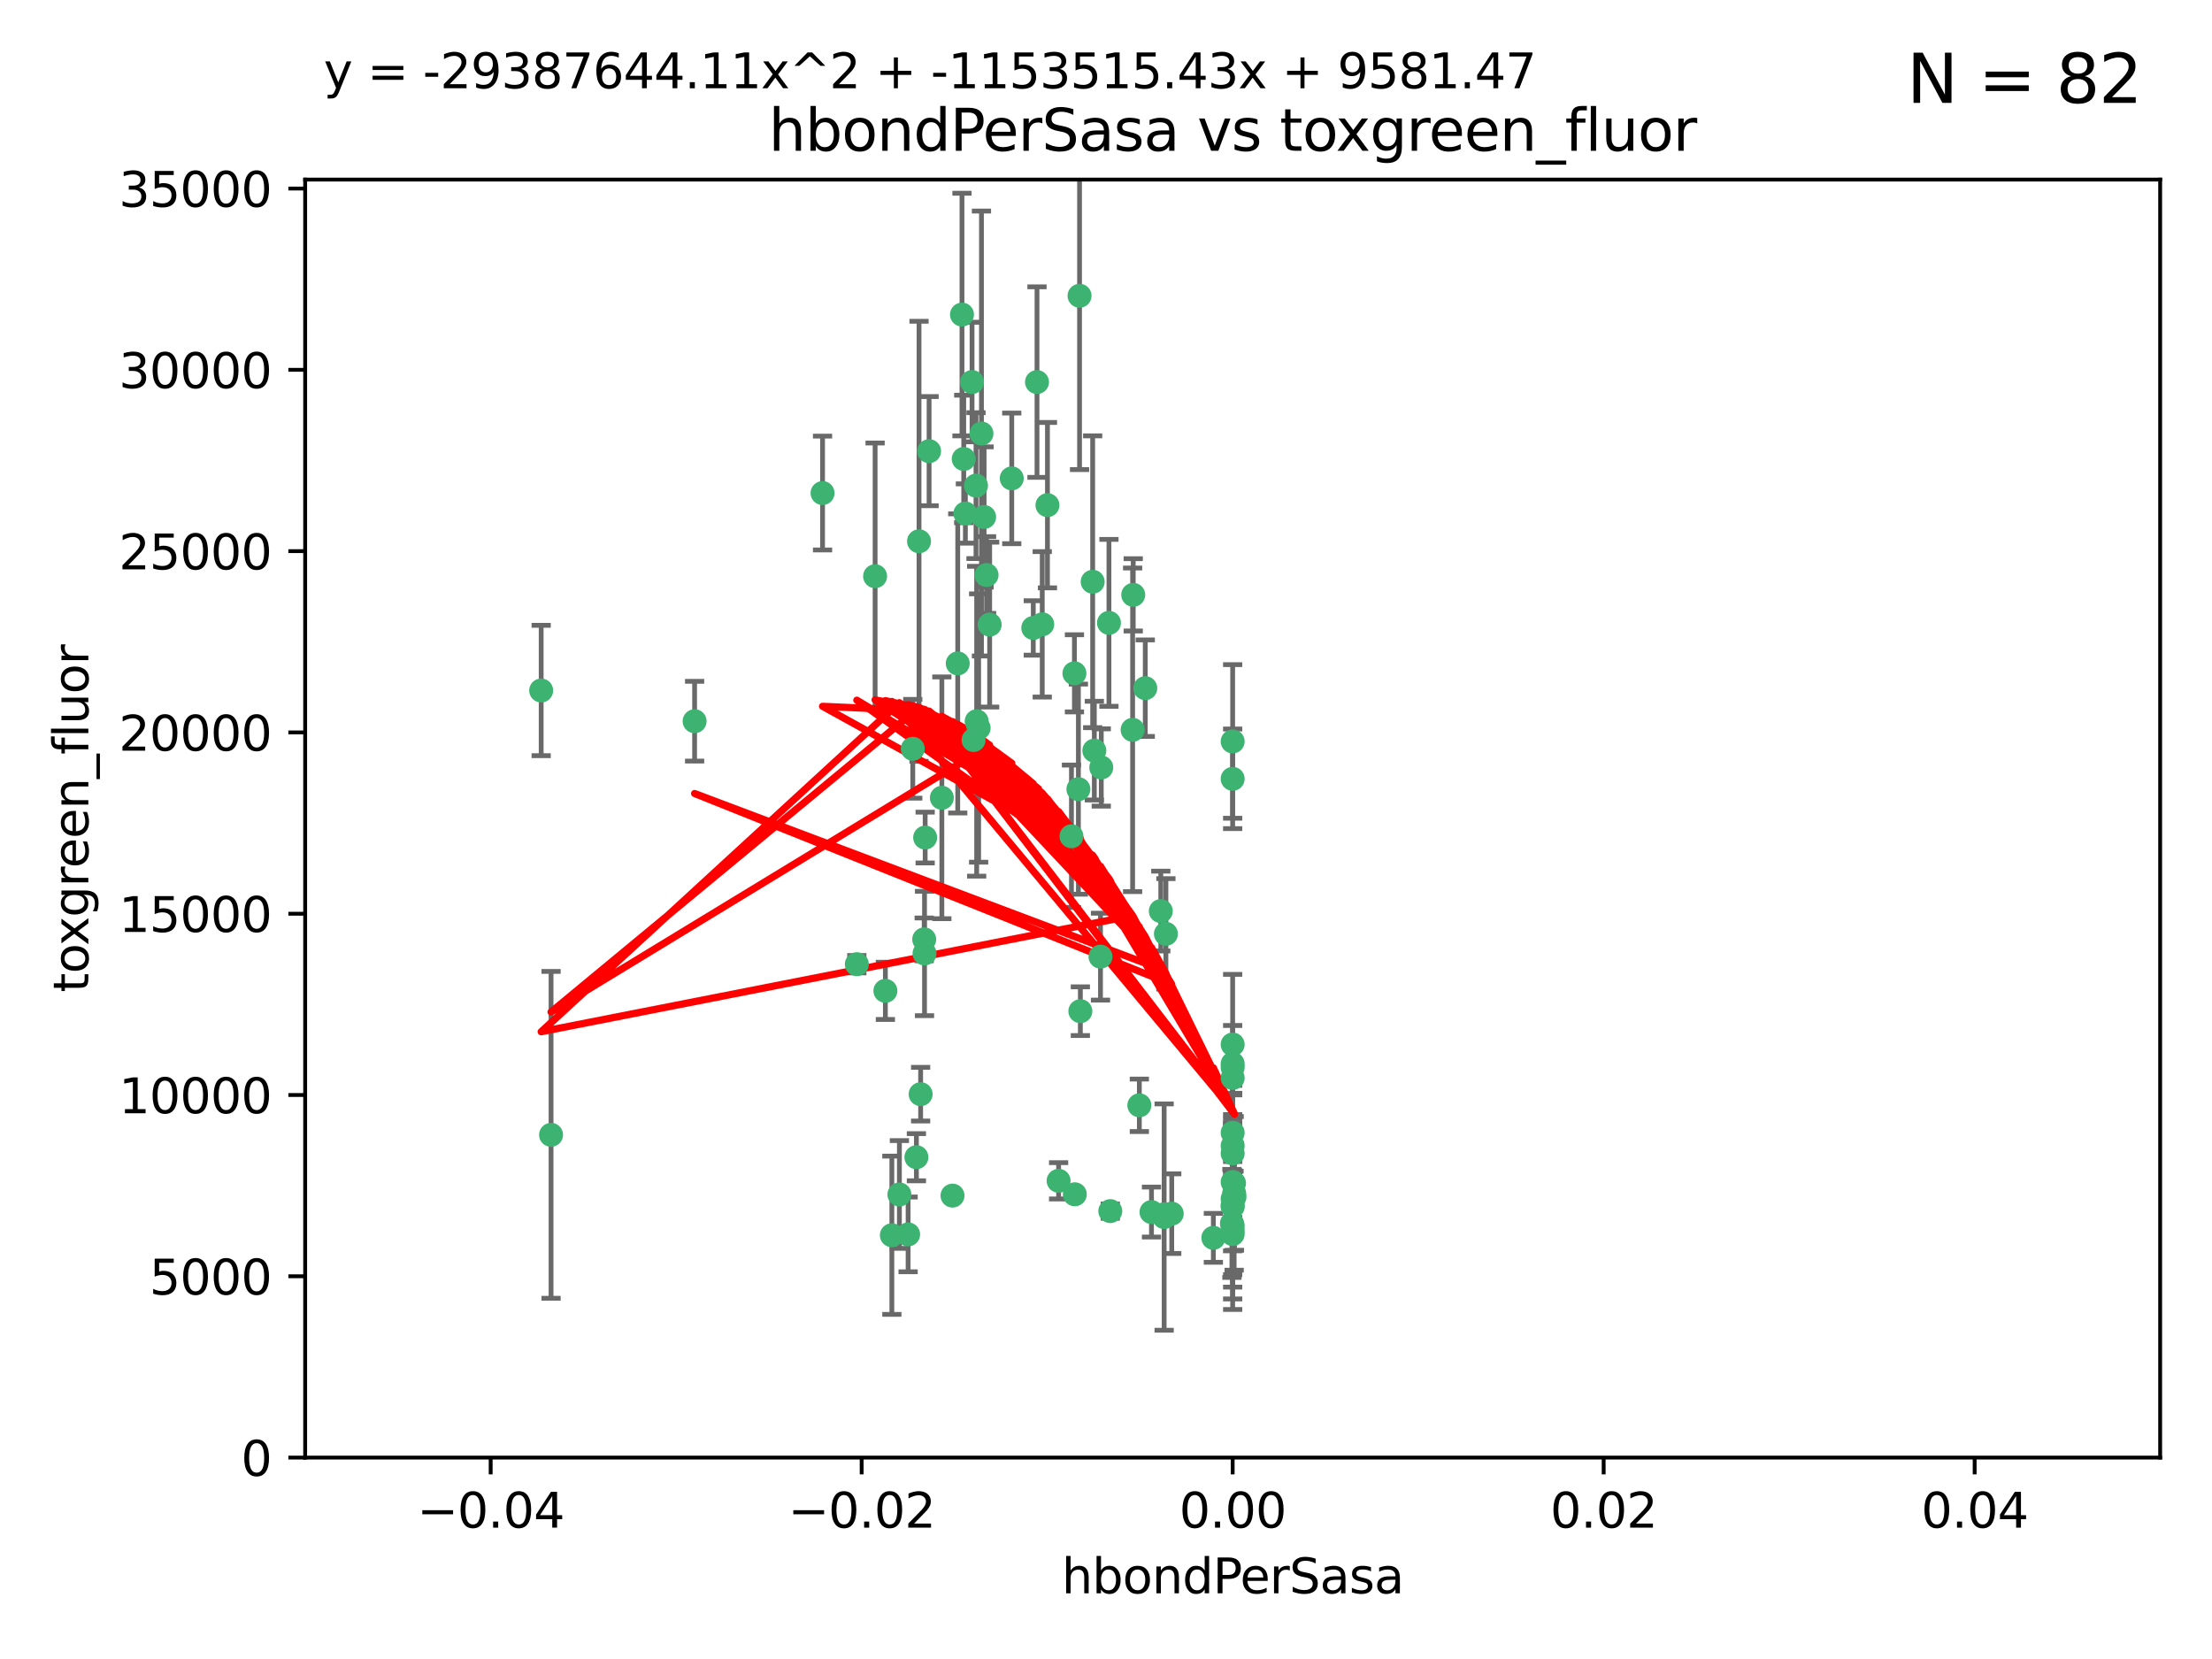 <?xml version="1.0" encoding="utf-8" standalone="no"?>
<!DOCTYPE svg PUBLIC "-//W3C//DTD SVG 1.1//EN"
  "http://www.w3.org/Graphics/SVG/1.1/DTD/svg11.dtd">
<svg xmlns:xlink="http://www.w3.org/1999/xlink" width="460.8pt" height="345.6pt" viewBox="0 0 460.8 345.6" xmlns="http://www.w3.org/2000/svg" version="1.1">
 <defs>
  <style type="text/css">*{stroke-linejoin: round; stroke-linecap: butt}</style>
 </defs>
 <g id="figure_1">
  <g id="patch_1">
   <path d="M 0 345.6 
L 460.8 345.6 
L 460.8 0 
L 0 0 
z
" style="fill: #ffffff"/>
  </g>
  <g id="axes_1">
   <g id="patch_2">
    <path d="M 63.571 303.64 
L 450 303.64 
L 450 37.411 
L 63.571 37.411 
z
" style="fill: #ffffff"/>
   </g>
   <g id="PathCollection_1">
    <defs>
     <path id="m665c65b839" d="M 0 1.118 
C 0.297 1.118 0.581 1 0.791 0.791 
C 1 0.581 1.118 0.297 1.118 0 
C 1.118 -0.297 1 -0.581 0.791 -0.791 
C 0.581 -1 0.297 -1.118 0 -1.118 
C -0.297 -1.118 -0.581 -1 -0.791 -0.791 
C -1 -0.581 -1.118 -0.297 -1.118 0 
C -1.118 0.297 -1 0.581 -0.791 0.791 
C -0.581 1 -0.297 1.118 0 1.118 
z
" style="stroke: #3cb371"/>
    </defs>
    <g clip-path="url(#p422d75118c)">
     <use xlink:href="#m665c65b839" x="216.026" y="79.593" style="fill: #3cb371; stroke: #3cb371"/>
     <use xlink:href="#m665c65b839" x="200.763" y="95.609" style="fill: #3cb371; stroke: #3cb371"/>
     <use xlink:href="#m665c65b839" x="224.89" y="61.614" style="fill: #3cb371; stroke: #3cb371"/>
     <use xlink:href="#m665c65b839" x="203.319" y="101.166" style="fill: #3cb371; stroke: #3cb371"/>
     <use xlink:href="#m665c65b839" x="191.45" y="112.761" style="fill: #3cb371; stroke: #3cb371"/>
     <use xlink:href="#m665c65b839" x="114.795" y="236.409" style="fill: #3cb371; stroke: #3cb371"/>
     <use xlink:href="#m665c65b839" x="206.164" y="130.114" style="fill: #3cb371; stroke: #3cb371"/>
     <use xlink:href="#m665c65b839" x="202.808" y="154.151" style="fill: #3cb371; stroke: #3cb371"/>
     <use xlink:href="#m665c65b839" x="196.206" y="166.197" style="fill: #3cb371; stroke: #3cb371"/>
     <use xlink:href="#m665c65b839" x="205.007" y="107.698" style="fill: #3cb371; stroke: #3cb371"/>
     <use xlink:href="#m665c65b839" x="199.515" y="138.203" style="fill: #3cb371; stroke: #3cb371"/>
     <use xlink:href="#m665c65b839" x="201.107" y="106.972" style="fill: #3cb371; stroke: #3cb371"/>
     <use xlink:href="#m665c65b839" x="205.518" y="119.786" style="fill: #3cb371; stroke: #3cb371"/>
     <use xlink:href="#m665c65b839" x="200.398" y="65.53" style="fill: #3cb371; stroke: #3cb371"/>
     <use xlink:href="#m665c65b839" x="210.768" y="99.654" style="fill: #3cb371; stroke: #3cb371"/>
     <use xlink:href="#m665c65b839" x="190.148" y="155.987" style="fill: #3cb371; stroke: #3cb371"/>
     <use xlink:href="#m665c65b839" x="225.058" y="210.65" style="fill: #3cb371; stroke: #3cb371"/>
     <use xlink:href="#m665c65b839" x="217.118" y="130.059" style="fill: #3cb371; stroke: #3cb371"/>
     <use xlink:href="#m665c65b839" x="203.868" y="151.66" style="fill: #3cb371; stroke: #3cb371"/>
     <use xlink:href="#m665c65b839" x="202.496" y="79.585" style="fill: #3cb371; stroke: #3cb371"/>
     <use xlink:href="#m665c65b839" x="215.253" y="130.815" style="fill: #3cb371; stroke: #3cb371"/>
     <use xlink:href="#m665c65b839" x="184.442" y="206.41" style="fill: #3cb371; stroke: #3cb371"/>
     <use xlink:href="#m665c65b839" x="192.595" y="198.628" style="fill: #3cb371; stroke: #3cb371"/>
     <use xlink:href="#m665c65b839" x="182.301" y="120.034" style="fill: #3cb371; stroke: #3cb371"/>
     <use xlink:href="#m665c65b839" x="223.825" y="140.267" style="fill: #3cb371; stroke: #3cb371"/>
     <use xlink:href="#m665c65b839" x="193.547" y="93.983" style="fill: #3cb371; stroke: #3cb371"/>
     <use xlink:href="#m665c65b839" x="171.352" y="102.712" style="fill: #3cb371; stroke: #3cb371"/>
     <use xlink:href="#m665c65b839" x="227.624" y="121.191" style="fill: #3cb371; stroke: #3cb371"/>
     <use xlink:href="#m665c65b839" x="244.095" y="252.825" style="fill: #3cb371; stroke: #3cb371"/>
     <use xlink:href="#m665c65b839" x="144.699" y="150.242" style="fill: #3cb371; stroke: #3cb371"/>
     <use xlink:href="#m665c65b839" x="242.524" y="252.947" style="fill: #3cb371; stroke: #3cb371"/>
     <use xlink:href="#m665c65b839" x="190.904" y="241.067" style="fill: #3cb371; stroke: #3cb371"/>
     <use xlink:href="#m665c65b839" x="237.346" y="230.255" style="fill: #3cb371; stroke: #3cb371"/>
     <use xlink:href="#m665c65b839" x="191.785" y="227.937" style="fill: #3cb371; stroke: #3cb371"/>
     <use xlink:href="#m665c65b839" x="189.178" y="257.15" style="fill: #3cb371; stroke: #3cb371"/>
     <use xlink:href="#m665c65b839" x="204.456" y="90.309" style="fill: #3cb371; stroke: #3cb371"/>
     <use xlink:href="#m665c65b839" x="198.424" y="249.07" style="fill: #3cb371; stroke: #3cb371"/>
     <use xlink:href="#m665c65b839" x="242.88" y="194.538" style="fill: #3cb371; stroke: #3cb371"/>
     <use xlink:href="#m665c65b839" x="239.875" y="252.496" style="fill: #3cb371; stroke: #3cb371"/>
     <use xlink:href="#m665c65b839" x="256.786" y="256.314" style="fill: #3cb371; stroke: #3cb371"/>
     <use xlink:href="#m665c65b839" x="241.816" y="189.794" style="fill: #3cb371; stroke: #3cb371"/>
     <use xlink:href="#m665c65b839" x="203.457" y="150.246" style="fill: #3cb371; stroke: #3cb371"/>
     <use xlink:href="#m665c65b839" x="223.905" y="248.793" style="fill: #3cb371; stroke: #3cb371"/>
     <use xlink:href="#m665c65b839" x="178.492" y="200.861" style="fill: #3cb371; stroke: #3cb371"/>
     <use xlink:href="#m665c65b839" x="231.293" y="252.297" style="fill: #3cb371; stroke: #3cb371"/>
     <use xlink:href="#m665c65b839" x="220.527" y="245.982" style="fill: #3cb371; stroke: #3cb371"/>
     <use xlink:href="#m665c65b839" x="235.946" y="152.035" style="fill: #3cb371; stroke: #3cb371"/>
     <use xlink:href="#m665c65b839" x="112.736" y="143.844" style="fill: #3cb371; stroke: #3cb371"/>
     <use xlink:href="#m665c65b839" x="187.361" y="248.832" style="fill: #3cb371; stroke: #3cb371"/>
     <use xlink:href="#m665c65b839" x="227.97" y="156.366" style="fill: #3cb371; stroke: #3cb371"/>
     <use xlink:href="#m665c65b839" x="256.786" y="249.752" style="fill: #3cb371; stroke: #3cb371"/>
     <use xlink:href="#m665c65b839" x="229.414" y="159.878" style="fill: #3cb371; stroke: #3cb371"/>
     <use xlink:href="#m665c65b839" x="192.527" y="195.688" style="fill: #3cb371; stroke: #3cb371"/>
     <use xlink:href="#m665c65b839" x="257.163" y="249.327" style="fill: #3cb371; stroke: #3cb371"/>
     <use xlink:href="#m665c65b839" x="256.786" y="224.561" style="fill: #3cb371; stroke: #3cb371"/>
     <use xlink:href="#m665c65b839" x="223.205" y="174.211" style="fill: #3cb371; stroke: #3cb371"/>
     <use xlink:href="#m665c65b839" x="185.789" y="257.324" style="fill: #3cb371; stroke: #3cb371"/>
     <use xlink:href="#m665c65b839" x="256.786" y="235.968" style="fill: #3cb371; stroke: #3cb371"/>
     <use xlink:href="#m665c65b839" x="192.729" y="174.48" style="fill: #3cb371; stroke: #3cb371"/>
     <use xlink:href="#m665c65b839" x="242.513" y="253.538" style="fill: #3cb371; stroke: #3cb371"/>
     <use xlink:href="#m665c65b839" x="256.786" y="154.457" style="fill: #3cb371; stroke: #3cb371"/>
     <use xlink:href="#m665c65b839" x="218.205" y="105.234" style="fill: #3cb371; stroke: #3cb371"/>
     <use xlink:href="#m665c65b839" x="231.015" y="129.752" style="fill: #3cb371; stroke: #3cb371"/>
     <use xlink:href="#m665c65b839" x="257.097" y="248.602" style="fill: #3cb371; stroke: #3cb371"/>
     <use xlink:href="#m665c65b839" x="256.786" y="255.309" style="fill: #3cb371; stroke: #3cb371"/>
     <use xlink:href="#m665c65b839" x="256.786" y="217.585" style="fill: #3cb371; stroke: #3cb371"/>
     <use xlink:href="#m665c65b839" x="256.786" y="246.235" style="fill: #3cb371; stroke: #3cb371"/>
     <use xlink:href="#m665c65b839" x="224.65" y="164.396" style="fill: #3cb371; stroke: #3cb371"/>
     <use xlink:href="#m665c65b839" x="257.069" y="246.485" style="fill: #3cb371; stroke: #3cb371"/>
     <use xlink:href="#m665c65b839" x="238.58" y="143.358" style="fill: #3cb371; stroke: #3cb371"/>
     <use xlink:href="#m665c65b839" x="229.252" y="199.288" style="fill: #3cb371; stroke: #3cb371"/>
     <use xlink:href="#m665c65b839" x="256.786" y="238.701" style="fill: #3cb371; stroke: #3cb371"/>
     <use xlink:href="#m665c65b839" x="252.766" y="257.865" style="fill: #3cb371; stroke: #3cb371"/>
     <use xlink:href="#m665c65b839" x="256.786" y="162.243" style="fill: #3cb371; stroke: #3cb371"/>
     <use xlink:href="#m665c65b839" x="256.633" y="254.86" style="fill: #3cb371; stroke: #3cb371"/>
     <use xlink:href="#m665c65b839" x="256.786" y="251.081" style="fill: #3cb371; stroke: #3cb371"/>
     <use xlink:href="#m665c65b839" x="256.786" y="222.359" style="fill: #3cb371; stroke: #3cb371"/>
     <use xlink:href="#m665c65b839" x="236.073" y="123.914" style="fill: #3cb371; stroke: #3cb371"/>
     <use xlink:href="#m665c65b839" x="256.786" y="240.276" style="fill: #3cb371; stroke: #3cb371"/>
     <use xlink:href="#m665c65b839" x="256.786" y="251.369" style="fill: #3cb371; stroke: #3cb371"/>
     <use xlink:href="#m665c65b839" x="256.786" y="221.601" style="fill: #3cb371; stroke: #3cb371"/>
     <use xlink:href="#m665c65b839" x="256.786" y="257.081" style="fill: #3cb371; stroke: #3cb371"/>
    </g>
   </g>
   <g id="matplotlib.axis_1">
    <g id="xtick_1">
     <g id="line2d_1">
      <defs>
       <path id="m2478636a0c" d="M 0 0 
L 0 3.5 
" style="stroke: #000000; stroke-width: 0.8"/>
      </defs>
      <g>
       <use xlink:href="#m2478636a0c" x="102.214" y="303.64" style="stroke: #000000; stroke-width: 0.8"/>
      </g>
     </g>
     <g id="text_1">
      <!-- −0.04 -->
      <g transform="translate(86.891 318.238)scale(0.1 -0.1)">
       <defs>
        <path id="DejaVuSans-2212" d="M 678 2272 
L 4684 2272 
L 4684 1741 
L 678 1741 
L 678 2272 
z
" transform="scale(0.016)"/>
        <path id="DejaVuSans-30" d="M 2034 4250 
Q 1547 4250 1301 3770 
Q 1056 3291 1056 2328 
Q 1056 1369 1301 889 
Q 1547 409 2034 409 
Q 2525 409 2770 889 
Q 3016 1369 3016 2328 
Q 3016 3291 2770 3770 
Q 2525 4250 2034 4250 
z
M 2034 4750 
Q 2819 4750 3233 4129 
Q 3647 3509 3647 2328 
Q 3647 1150 3233 529 
Q 2819 -91 2034 -91 
Q 1250 -91 836 529 
Q 422 1150 422 2328 
Q 422 3509 836 4129 
Q 1250 4750 2034 4750 
z
" transform="scale(0.016)"/>
        <path id="DejaVuSans-2e" d="M 684 794 
L 1344 794 
L 1344 0 
L 684 0 
L 684 794 
z
" transform="scale(0.016)"/>
        <path id="DejaVuSans-34" d="M 2419 4116 
L 825 1625 
L 2419 1625 
L 2419 4116 
z
M 2253 4666 
L 3047 4666 
L 3047 1625 
L 3713 1625 
L 3713 1100 
L 3047 1100 
L 3047 0 
L 2419 0 
L 2419 1100 
L 313 1100 
L 313 1709 
L 2253 4666 
z
" transform="scale(0.016)"/>
       </defs>
       <use xlink:href="#DejaVuSans-2212"/>
       <use xlink:href="#DejaVuSans-30" x="83.789"/>
       <use xlink:href="#DejaVuSans-2e" x="147.412"/>
       <use xlink:href="#DejaVuSans-30" x="179.199"/>
       <use xlink:href="#DejaVuSans-34" x="242.822"/>
      </g>
     </g>
    </g>
    <g id="xtick_2">
     <g id="line2d_2">
      <g>
       <use xlink:href="#m2478636a0c" x="179.5" y="303.64" style="stroke: #000000; stroke-width: 0.8"/>
      </g>
     </g>
     <g id="text_2">
      <!-- −0.02 -->
      <g transform="translate(164.177 318.238)scale(0.1 -0.1)">
       <defs>
        <path id="DejaVuSans-32" d="M 1228 531 
L 3431 531 
L 3431 0 
L 469 0 
L 469 531 
Q 828 903 1448 1529 
Q 2069 2156 2228 2338 
Q 2531 2678 2651 2914 
Q 2772 3150 2772 3378 
Q 2772 3750 2511 3984 
Q 2250 4219 1831 4219 
Q 1534 4219 1204 4116 
Q 875 4013 500 3803 
L 500 4441 
Q 881 4594 1212 4672 
Q 1544 4750 1819 4750 
Q 2544 4750 2975 4387 
Q 3406 4025 3406 3419 
Q 3406 3131 3298 2873 
Q 3191 2616 2906 2266 
Q 2828 2175 2409 1742 
Q 1991 1309 1228 531 
z
" transform="scale(0.016)"/>
       </defs>
       <use xlink:href="#DejaVuSans-2212"/>
       <use xlink:href="#DejaVuSans-30" x="83.789"/>
       <use xlink:href="#DejaVuSans-2e" x="147.412"/>
       <use xlink:href="#DejaVuSans-30" x="179.199"/>
       <use xlink:href="#DejaVuSans-32" x="242.822"/>
      </g>
     </g>
    </g>
    <g id="xtick_3">
     <g id="line2d_3">
      <g>
       <use xlink:href="#m2478636a0c" x="256.786" y="303.64" style="stroke: #000000; stroke-width: 0.8"/>
      </g>
     </g>
     <g id="text_3">
      <!-- 0.00 -->
      <g transform="translate(245.653 318.238)scale(0.1 -0.1)">
       <use xlink:href="#DejaVuSans-30"/>
       <use xlink:href="#DejaVuSans-2e" x="63.623"/>
       <use xlink:href="#DejaVuSans-30" x="95.41"/>
       <use xlink:href="#DejaVuSans-30" x="159.033"/>
      </g>
     </g>
    </g>
    <g id="xtick_4">
     <g id="line2d_4">
      <g>
       <use xlink:href="#m2478636a0c" x="334.071" y="303.64" style="stroke: #000000; stroke-width: 0.8"/>
      </g>
     </g>
     <g id="text_4">
      <!-- 0.02 -->
      <g transform="translate(322.939 318.238)scale(0.1 -0.1)">
       <use xlink:href="#DejaVuSans-30"/>
       <use xlink:href="#DejaVuSans-2e" x="63.623"/>
       <use xlink:href="#DejaVuSans-30" x="95.41"/>
       <use xlink:href="#DejaVuSans-32" x="159.033"/>
      </g>
     </g>
    </g>
    <g id="xtick_5">
     <g id="line2d_5">
      <g>
       <use xlink:href="#m2478636a0c" x="411.357" y="303.64" style="stroke: #000000; stroke-width: 0.8"/>
      </g>
     </g>
     <g id="text_5">
      <!-- 0.04 -->
      <g transform="translate(400.224 318.238)scale(0.1 -0.1)">
       <use xlink:href="#DejaVuSans-30"/>
       <use xlink:href="#DejaVuSans-2e" x="63.623"/>
       <use xlink:href="#DejaVuSans-30" x="95.41"/>
       <use xlink:href="#DejaVuSans-34" x="159.033"/>
      </g>
     </g>
    </g>
    <g id="text_6">
     <!-- hbondPerSasa -->
     <g transform="translate(221.168 331.917)scale(0.1 -0.1)">
      <defs>
       <path id="DejaVuSans-68" d="M 3513 2113 
L 3513 0 
L 2938 0 
L 2938 2094 
Q 2938 2591 2744 2837 
Q 2550 3084 2163 3084 
Q 1697 3084 1428 2787 
Q 1159 2491 1159 1978 
L 1159 0 
L 581 0 
L 581 4863 
L 1159 4863 
L 1159 2956 
Q 1366 3272 1645 3428 
Q 1925 3584 2291 3584 
Q 2894 3584 3203 3211 
Q 3513 2838 3513 2113 
z
" transform="scale(0.016)"/>
       <path id="DejaVuSans-62" d="M 3116 1747 
Q 3116 2381 2855 2742 
Q 2594 3103 2138 3103 
Q 1681 3103 1420 2742 
Q 1159 2381 1159 1747 
Q 1159 1113 1420 752 
Q 1681 391 2138 391 
Q 2594 391 2855 752 
Q 3116 1113 3116 1747 
z
M 1159 2969 
Q 1341 3281 1617 3432 
Q 1894 3584 2278 3584 
Q 2916 3584 3314 3078 
Q 3713 2572 3713 1747 
Q 3713 922 3314 415 
Q 2916 -91 2278 -91 
Q 1894 -91 1617 61 
Q 1341 213 1159 525 
L 1159 0 
L 581 0 
L 581 4863 
L 1159 4863 
L 1159 2969 
z
" transform="scale(0.016)"/>
       <path id="DejaVuSans-6f" d="M 1959 3097 
Q 1497 3097 1228 2736 
Q 959 2375 959 1747 
Q 959 1119 1226 758 
Q 1494 397 1959 397 
Q 2419 397 2687 759 
Q 2956 1122 2956 1747 
Q 2956 2369 2687 2733 
Q 2419 3097 1959 3097 
z
M 1959 3584 
Q 2709 3584 3137 3096 
Q 3566 2609 3566 1747 
Q 3566 888 3137 398 
Q 2709 -91 1959 -91 
Q 1206 -91 779 398 
Q 353 888 353 1747 
Q 353 2609 779 3096 
Q 1206 3584 1959 3584 
z
" transform="scale(0.016)"/>
       <path id="DejaVuSans-6e" d="M 3513 2113 
L 3513 0 
L 2938 0 
L 2938 2094 
Q 2938 2591 2744 2837 
Q 2550 3084 2163 3084 
Q 1697 3084 1428 2787 
Q 1159 2491 1159 1978 
L 1159 0 
L 581 0 
L 581 3500 
L 1159 3500 
L 1159 2956 
Q 1366 3272 1645 3428 
Q 1925 3584 2291 3584 
Q 2894 3584 3203 3211 
Q 3513 2838 3513 2113 
z
" transform="scale(0.016)"/>
       <path id="DejaVuSans-64" d="M 2906 2969 
L 2906 4863 
L 3481 4863 
L 3481 0 
L 2906 0 
L 2906 525 
Q 2725 213 2448 61 
Q 2172 -91 1784 -91 
Q 1150 -91 751 415 
Q 353 922 353 1747 
Q 353 2572 751 3078 
Q 1150 3584 1784 3584 
Q 2172 3584 2448 3432 
Q 2725 3281 2906 2969 
z
M 947 1747 
Q 947 1113 1208 752 
Q 1469 391 1925 391 
Q 2381 391 2643 752 
Q 2906 1113 2906 1747 
Q 2906 2381 2643 2742 
Q 2381 3103 1925 3103 
Q 1469 3103 1208 2742 
Q 947 2381 947 1747 
z
" transform="scale(0.016)"/>
       <path id="DejaVuSans-50" d="M 1259 4147 
L 1259 2394 
L 2053 2394 
Q 2494 2394 2734 2622 
Q 2975 2850 2975 3272 
Q 2975 3691 2734 3919 
Q 2494 4147 2053 4147 
L 1259 4147 
z
M 628 4666 
L 2053 4666 
Q 2838 4666 3239 4311 
Q 3641 3956 3641 3272 
Q 3641 2581 3239 2228 
Q 2838 1875 2053 1875 
L 1259 1875 
L 1259 0 
L 628 0 
L 628 4666 
z
" transform="scale(0.016)"/>
       <path id="DejaVuSans-65" d="M 3597 1894 
L 3597 1613 
L 953 1613 
Q 991 1019 1311 708 
Q 1631 397 2203 397 
Q 2534 397 2845 478 
Q 3156 559 3463 722 
L 3463 178 
Q 3153 47 2828 -22 
Q 2503 -91 2169 -91 
Q 1331 -91 842 396 
Q 353 884 353 1716 
Q 353 2575 817 3079 
Q 1281 3584 2069 3584 
Q 2775 3584 3186 3129 
Q 3597 2675 3597 1894 
z
M 3022 2063 
Q 3016 2534 2758 2815 
Q 2500 3097 2075 3097 
Q 1594 3097 1305 2825 
Q 1016 2553 972 2059 
L 3022 2063 
z
" transform="scale(0.016)"/>
       <path id="DejaVuSans-72" d="M 2631 2963 
Q 2534 3019 2420 3045 
Q 2306 3072 2169 3072 
Q 1681 3072 1420 2755 
Q 1159 2438 1159 1844 
L 1159 0 
L 581 0 
L 581 3500 
L 1159 3500 
L 1159 2956 
Q 1341 3275 1631 3429 
Q 1922 3584 2338 3584 
Q 2397 3584 2469 3576 
Q 2541 3569 2628 3553 
L 2631 2963 
z
" transform="scale(0.016)"/>
       <path id="DejaVuSans-53" d="M 3425 4513 
L 3425 3897 
Q 3066 4069 2747 4153 
Q 2428 4238 2131 4238 
Q 1616 4238 1336 4038 
Q 1056 3838 1056 3469 
Q 1056 3159 1242 3001 
Q 1428 2844 1947 2747 
L 2328 2669 
Q 3034 2534 3370 2195 
Q 3706 1856 3706 1288 
Q 3706 609 3251 259 
Q 2797 -91 1919 -91 
Q 1588 -91 1214 -16 
Q 841 59 441 206 
L 441 856 
Q 825 641 1194 531 
Q 1563 422 1919 422 
Q 2459 422 2753 634 
Q 3047 847 3047 1241 
Q 3047 1584 2836 1778 
Q 2625 1972 2144 2069 
L 1759 2144 
Q 1053 2284 737 2584 
Q 422 2884 422 3419 
Q 422 4038 858 4394 
Q 1294 4750 2059 4750 
Q 2388 4750 2728 4690 
Q 3069 4631 3425 4513 
z
" transform="scale(0.016)"/>
       <path id="DejaVuSans-61" d="M 2194 1759 
Q 1497 1759 1228 1600 
Q 959 1441 959 1056 
Q 959 750 1161 570 
Q 1363 391 1709 391 
Q 2188 391 2477 730 
Q 2766 1069 2766 1631 
L 2766 1759 
L 2194 1759 
z
M 3341 1997 
L 3341 0 
L 2766 0 
L 2766 531 
Q 2569 213 2275 61 
Q 1981 -91 1556 -91 
Q 1019 -91 701 211 
Q 384 513 384 1019 
Q 384 1609 779 1909 
Q 1175 2209 1959 2209 
L 2766 2209 
L 2766 2266 
Q 2766 2663 2505 2880 
Q 2244 3097 1772 3097 
Q 1472 3097 1187 3025 
Q 903 2953 641 2809 
L 641 3341 
Q 956 3463 1253 3523 
Q 1550 3584 1831 3584 
Q 2591 3584 2966 3190 
Q 3341 2797 3341 1997 
z
" transform="scale(0.016)"/>
       <path id="DejaVuSans-73" d="M 2834 3397 
L 2834 2853 
Q 2591 2978 2328 3040 
Q 2066 3103 1784 3103 
Q 1356 3103 1142 2972 
Q 928 2841 928 2578 
Q 928 2378 1081 2264 
Q 1234 2150 1697 2047 
L 1894 2003 
Q 2506 1872 2764 1633 
Q 3022 1394 3022 966 
Q 3022 478 2636 193 
Q 2250 -91 1575 -91 
Q 1294 -91 989 -36 
Q 684 19 347 128 
L 347 722 
Q 666 556 975 473 
Q 1284 391 1588 391 
Q 1994 391 2212 530 
Q 2431 669 2431 922 
Q 2431 1156 2273 1281 
Q 2116 1406 1581 1522 
L 1381 1569 
Q 847 1681 609 1914 
Q 372 2147 372 2553 
Q 372 3047 722 3315 
Q 1072 3584 1716 3584 
Q 2034 3584 2315 3537 
Q 2597 3491 2834 3397 
z
" transform="scale(0.016)"/>
      </defs>
      <use xlink:href="#DejaVuSans-68"/>
      <use xlink:href="#DejaVuSans-62" x="63.379"/>
      <use xlink:href="#DejaVuSans-6f" x="126.855"/>
      <use xlink:href="#DejaVuSans-6e" x="188.037"/>
      <use xlink:href="#DejaVuSans-64" x="251.416"/>
      <use xlink:href="#DejaVuSans-50" x="314.893"/>
      <use xlink:href="#DejaVuSans-65" x="371.57"/>
      <use xlink:href="#DejaVuSans-72" x="433.094"/>
      <use xlink:href="#DejaVuSans-53" x="474.207"/>
      <use xlink:href="#DejaVuSans-61" x="537.684"/>
      <use xlink:href="#DejaVuSans-73" x="598.963"/>
      <use xlink:href="#DejaVuSans-61" x="651.062"/>
     </g>
    </g>
   </g>
   <g id="matplotlib.axis_2">
    <g id="ytick_1">
     <g id="line2d_6">
      <defs>
       <path id="md1c2b05b07" d="M 0 0 
L -3.5 0 
" style="stroke: #000000; stroke-width: 0.8"/>
      </defs>
      <g>
       <use xlink:href="#md1c2b05b07" x="63.571" y="303.64" style="stroke: #000000; stroke-width: 0.8"/>
      </g>
     </g>
     <g id="text_7">
      <!-- 0 -->
      <g transform="translate(50.209 307.439)scale(0.1 -0.1)">
       <use xlink:href="#DejaVuSans-30"/>
      </g>
     </g>
    </g>
    <g id="ytick_2">
     <g id="line2d_7">
      <g>
       <use xlink:href="#md1c2b05b07" x="63.571" y="265.874" style="stroke: #000000; stroke-width: 0.8"/>
      </g>
     </g>
     <g id="text_8">
      <!-- 5000 -->
      <g transform="translate(31.121 269.673)scale(0.1 -0.1)">
       <defs>
        <path id="DejaVuSans-35" d="M 691 4666 
L 3169 4666 
L 3169 4134 
L 1269 4134 
L 1269 2991 
Q 1406 3038 1543 3061 
Q 1681 3084 1819 3084 
Q 2600 3084 3056 2656 
Q 3513 2228 3513 1497 
Q 3513 744 3044 326 
Q 2575 -91 1722 -91 
Q 1428 -91 1123 -41 
Q 819 9 494 109 
L 494 744 
Q 775 591 1075 516 
Q 1375 441 1709 441 
Q 2250 441 2565 725 
Q 2881 1009 2881 1497 
Q 2881 1984 2565 2268 
Q 2250 2553 1709 2553 
Q 1456 2553 1204 2497 
Q 953 2441 691 2322 
L 691 4666 
z
" transform="scale(0.016)"/>
       </defs>
       <use xlink:href="#DejaVuSans-35"/>
       <use xlink:href="#DejaVuSans-30" x="63.623"/>
       <use xlink:href="#DejaVuSans-30" x="127.246"/>
       <use xlink:href="#DejaVuSans-30" x="190.869"/>
      </g>
     </g>
    </g>
    <g id="ytick_3">
     <g id="line2d_8">
      <g>
       <use xlink:href="#md1c2b05b07" x="63.571" y="228.108" style="stroke: #000000; stroke-width: 0.8"/>
      </g>
     </g>
     <g id="text_9">
      <!-- 10000 -->
      <g transform="translate(24.759 231.907)scale(0.1 -0.1)">
       <defs>
        <path id="DejaVuSans-31" d="M 794 531 
L 1825 531 
L 1825 4091 
L 703 3866 
L 703 4441 
L 1819 4666 
L 2450 4666 
L 2450 531 
L 3481 531 
L 3481 0 
L 794 0 
L 794 531 
z
" transform="scale(0.016)"/>
       </defs>
       <use xlink:href="#DejaVuSans-31"/>
       <use xlink:href="#DejaVuSans-30" x="63.623"/>
       <use xlink:href="#DejaVuSans-30" x="127.246"/>
       <use xlink:href="#DejaVuSans-30" x="190.869"/>
       <use xlink:href="#DejaVuSans-30" x="254.492"/>
      </g>
     </g>
    </g>
    <g id="ytick_4">
     <g id="line2d_9">
      <g>
       <use xlink:href="#md1c2b05b07" x="63.571" y="190.342" style="stroke: #000000; stroke-width: 0.8"/>
      </g>
     </g>
     <g id="text_10">
      <!-- 15000 -->
      <g transform="translate(24.759 194.141)scale(0.1 -0.1)">
       <use xlink:href="#DejaVuSans-31"/>
       <use xlink:href="#DejaVuSans-35" x="63.623"/>
       <use xlink:href="#DejaVuSans-30" x="127.246"/>
       <use xlink:href="#DejaVuSans-30" x="190.869"/>
       <use xlink:href="#DejaVuSans-30" x="254.492"/>
      </g>
     </g>
    </g>
    <g id="ytick_5">
     <g id="line2d_10">
      <g>
       <use xlink:href="#md1c2b05b07" x="63.571" y="152.576" style="stroke: #000000; stroke-width: 0.8"/>
      </g>
     </g>
     <g id="text_11">
      <!-- 20000 -->
      <g transform="translate(24.759 156.375)scale(0.1 -0.1)">
       <use xlink:href="#DejaVuSans-32"/>
       <use xlink:href="#DejaVuSans-30" x="63.623"/>
       <use xlink:href="#DejaVuSans-30" x="127.246"/>
       <use xlink:href="#DejaVuSans-30" x="190.869"/>
       <use xlink:href="#DejaVuSans-30" x="254.492"/>
      </g>
     </g>
    </g>
    <g id="ytick_6">
     <g id="line2d_11">
      <g>
       <use xlink:href="#md1c2b05b07" x="63.571" y="114.81" style="stroke: #000000; stroke-width: 0.8"/>
      </g>
     </g>
     <g id="text_12">
      <!-- 25000 -->
      <g transform="translate(24.759 118.609)scale(0.1 -0.1)">
       <use xlink:href="#DejaVuSans-32"/>
       <use xlink:href="#DejaVuSans-35" x="63.623"/>
       <use xlink:href="#DejaVuSans-30" x="127.246"/>
       <use xlink:href="#DejaVuSans-30" x="190.869"/>
       <use xlink:href="#DejaVuSans-30" x="254.492"/>
      </g>
     </g>
    </g>
    <g id="ytick_7">
     <g id="line2d_12">
      <g>
       <use xlink:href="#md1c2b05b07" x="63.571" y="77.044" style="stroke: #000000; stroke-width: 0.8"/>
      </g>
     </g>
     <g id="text_13">
      <!-- 30000 -->
      <g transform="translate(24.759 80.844)scale(0.1 -0.1)">
       <defs>
        <path id="DejaVuSans-33" d="M 2597 2516 
Q 3050 2419 3304 2112 
Q 3559 1806 3559 1356 
Q 3559 666 3084 287 
Q 2609 -91 1734 -91 
Q 1441 -91 1130 -33 
Q 819 25 488 141 
L 488 750 
Q 750 597 1062 519 
Q 1375 441 1716 441 
Q 2309 441 2620 675 
Q 2931 909 2931 1356 
Q 2931 1769 2642 2001 
Q 2353 2234 1838 2234 
L 1294 2234 
L 1294 2753 
L 1863 2753 
Q 2328 2753 2575 2939 
Q 2822 3125 2822 3475 
Q 2822 3834 2567 4026 
Q 2313 4219 1838 4219 
Q 1578 4219 1281 4162 
Q 984 4106 628 3988 
L 628 4550 
Q 988 4650 1302 4700 
Q 1616 4750 1894 4750 
Q 2613 4750 3031 4423 
Q 3450 4097 3450 3541 
Q 3450 3153 3228 2886 
Q 3006 2619 2597 2516 
z
" transform="scale(0.016)"/>
       </defs>
       <use xlink:href="#DejaVuSans-33"/>
       <use xlink:href="#DejaVuSans-30" x="63.623"/>
       <use xlink:href="#DejaVuSans-30" x="127.246"/>
       <use xlink:href="#DejaVuSans-30" x="190.869"/>
       <use xlink:href="#DejaVuSans-30" x="254.492"/>
      </g>
     </g>
    </g>
    <g id="ytick_8">
     <g id="line2d_13">
      <g>
       <use xlink:href="#md1c2b05b07" x="63.571" y="39.278" style="stroke: #000000; stroke-width: 0.8"/>
      </g>
     </g>
     <g id="text_14">
      <!-- 35000 -->
      <g transform="translate(24.759 43.078)scale(0.1 -0.1)">
       <use xlink:href="#DejaVuSans-33"/>
       <use xlink:href="#DejaVuSans-35" x="63.623"/>
       <use xlink:href="#DejaVuSans-30" x="127.246"/>
       <use xlink:href="#DejaVuSans-30" x="190.869"/>
       <use xlink:href="#DejaVuSans-30" x="254.492"/>
      </g>
     </g>
    </g>
    <g id="text_15">
     <!-- toxgreen_fluor -->
     <g transform="translate(18.401 206.72)rotate(-90)scale(0.1 -0.1)">
      <defs>
       <path id="DejaVuSans-74" d="M 1172 4494 
L 1172 3500 
L 2356 3500 
L 2356 3053 
L 1172 3053 
L 1172 1153 
Q 1172 725 1289 603 
Q 1406 481 1766 481 
L 2356 481 
L 2356 0 
L 1766 0 
Q 1100 0 847 248 
Q 594 497 594 1153 
L 594 3053 
L 172 3053 
L 172 3500 
L 594 3500 
L 594 4494 
L 1172 4494 
z
" transform="scale(0.016)"/>
       <path id="DejaVuSans-78" d="M 3513 3500 
L 2247 1797 
L 3578 0 
L 2900 0 
L 1881 1375 
L 863 0 
L 184 0 
L 1544 1831 
L 300 3500 
L 978 3500 
L 1906 2253 
L 2834 3500 
L 3513 3500 
z
" transform="scale(0.016)"/>
       <path id="DejaVuSans-67" d="M 2906 1791 
Q 2906 2416 2648 2759 
Q 2391 3103 1925 3103 
Q 1463 3103 1205 2759 
Q 947 2416 947 1791 
Q 947 1169 1205 825 
Q 1463 481 1925 481 
Q 2391 481 2648 825 
Q 2906 1169 2906 1791 
z
M 3481 434 
Q 3481 -459 3084 -895 
Q 2688 -1331 1869 -1331 
Q 1566 -1331 1297 -1286 
Q 1028 -1241 775 -1147 
L 775 -588 
Q 1028 -725 1275 -790 
Q 1522 -856 1778 -856 
Q 2344 -856 2625 -561 
Q 2906 -266 2906 331 
L 2906 616 
Q 2728 306 2450 153 
Q 2172 0 1784 0 
Q 1141 0 747 490 
Q 353 981 353 1791 
Q 353 2603 747 3093 
Q 1141 3584 1784 3584 
Q 2172 3584 2450 3431 
Q 2728 3278 2906 2969 
L 2906 3500 
L 3481 3500 
L 3481 434 
z
" transform="scale(0.016)"/>
       <path id="DejaVuSans-5f" d="M 3263 -1063 
L 3263 -1509 
L -63 -1509 
L -63 -1063 
L 3263 -1063 
z
" transform="scale(0.016)"/>
       <path id="DejaVuSans-66" d="M 2375 4863 
L 2375 4384 
L 1825 4384 
Q 1516 4384 1395 4259 
Q 1275 4134 1275 3809 
L 1275 3500 
L 2222 3500 
L 2222 3053 
L 1275 3053 
L 1275 0 
L 697 0 
L 697 3053 
L 147 3053 
L 147 3500 
L 697 3500 
L 697 3744 
Q 697 4328 969 4595 
Q 1241 4863 1831 4863 
L 2375 4863 
z
" transform="scale(0.016)"/>
       <path id="DejaVuSans-6c" d="M 603 4863 
L 1178 4863 
L 1178 0 
L 603 0 
L 603 4863 
z
" transform="scale(0.016)"/>
       <path id="DejaVuSans-75" d="M 544 1381 
L 544 3500 
L 1119 3500 
L 1119 1403 
Q 1119 906 1312 657 
Q 1506 409 1894 409 
Q 2359 409 2629 706 
Q 2900 1003 2900 1516 
L 2900 3500 
L 3475 3500 
L 3475 0 
L 2900 0 
L 2900 538 
Q 2691 219 2414 64 
Q 2138 -91 1772 -91 
Q 1169 -91 856 284 
Q 544 659 544 1381 
z
M 1991 3584 
L 1991 3584 
z
" transform="scale(0.016)"/>
      </defs>
      <use xlink:href="#DejaVuSans-74"/>
      <use xlink:href="#DejaVuSans-6f" x="39.209"/>
      <use xlink:href="#DejaVuSans-78" x="97.266"/>
      <use xlink:href="#DejaVuSans-67" x="156.445"/>
      <use xlink:href="#DejaVuSans-72" x="219.922"/>
      <use xlink:href="#DejaVuSans-65" x="258.785"/>
      <use xlink:href="#DejaVuSans-65" x="320.309"/>
      <use xlink:href="#DejaVuSans-6e" x="381.832"/>
      <use xlink:href="#DejaVuSans-5f" x="445.211"/>
      <use xlink:href="#DejaVuSans-66" x="495.211"/>
      <use xlink:href="#DejaVuSans-6c" x="530.416"/>
      <use xlink:href="#DejaVuSans-75" x="558.199"/>
      <use xlink:href="#DejaVuSans-6f" x="621.578"/>
      <use xlink:href="#DejaVuSans-72" x="682.76"/>
     </g>
    </g>
   </g>
   <g id="LineCollection_1">
    <path d="M 216.026 99.437 
L 216.026 59.75 
" clip-path="url(#p422d75118c)" style="fill: none; stroke: #696969"/>
    <path d="M 200.763 108.893 
L 200.763 82.325 
" clip-path="url(#p422d75118c)" style="fill: none; stroke: #696969"/>
    <path d="M 224.89 97.825 
L 224.89 25.402 
" clip-path="url(#p422d75118c)" style="fill: none; stroke: #696969"/>
    <path d="M 203.319 116.358 
L 203.319 85.973 
" clip-path="url(#p422d75118c)" style="fill: none; stroke: #696969"/>
    <path d="M 191.45 158.597 
L 191.45 66.926 
" clip-path="url(#p422d75118c)" style="fill: none; stroke: #696969"/>
    <path d="M 114.795 270.452 
L 114.795 202.367 
" clip-path="url(#p422d75118c)" style="fill: none; stroke: #696969"/>
    <path d="M 206.164 147.286 
L 206.164 112.943 
" clip-path="url(#p422d75118c)" style="fill: none; stroke: #696969"/>
    <path d="M 202.808 154.667 
L 202.808 153.636 
" clip-path="url(#p422d75118c)" style="fill: none; stroke: #696969"/>
    <path d="M 196.206 191.376 
L 196.206 141.018 
" clip-path="url(#p422d75118c)" style="fill: none; stroke: #696969"/>
    <path d="M 205.007 122.311 
L 205.007 93.086 
" clip-path="url(#p422d75118c)" style="fill: none; stroke: #696969"/>
    <path d="M 199.515 169.362 
L 199.515 107.043 
" clip-path="url(#p422d75118c)" style="fill: none; stroke: #696969"/>
    <path d="M 201.107 113.147 
L 201.107 100.797 
" clip-path="url(#p422d75118c)" style="fill: none; stroke: #696969"/>
    <path d="M 205.518 127.782 
L 205.518 111.79 
" clip-path="url(#p422d75118c)" style="fill: none; stroke: #696969"/>
    <path d="M 200.398 90.806 
L 200.398 40.254 
" clip-path="url(#p422d75118c)" style="fill: none; stroke: #696969"/>
    <path d="M 210.768 113.257 
L 210.768 86.051 
" clip-path="url(#p422d75118c)" style="fill: none; stroke: #696969"/>
    <path d="M 190.148 166.279 
L 190.148 145.696 
" clip-path="url(#p422d75118c)" style="fill: none; stroke: #696969"/>
    <path d="M 225.058 215.721 
L 225.058 205.579 
" clip-path="url(#p422d75118c)" style="fill: none; stroke: #696969"/>
    <path d="M 217.118 145.209 
L 217.118 114.909 
" clip-path="url(#p422d75118c)" style="fill: none; stroke: #696969"/>
    <path d="M 203.868 179.609 
L 203.868 123.711 
" clip-path="url(#p422d75118c)" style="fill: none; stroke: #696969"/>
    <path d="M 202.496 92.04 
L 202.496 67.13 
" clip-path="url(#p422d75118c)" style="fill: none; stroke: #696969"/>
    <path d="M 215.253 136.483 
L 215.253 125.148 
" clip-path="url(#p422d75118c)" style="fill: none; stroke: #696969"/>
    <path d="M 184.442 212.375 
L 184.442 200.445 
" clip-path="url(#p422d75118c)" style="fill: none; stroke: #696969"/>
    <path d="M 192.595 211.582 
L 192.595 185.674 
" clip-path="url(#p422d75118c)" style="fill: none; stroke: #696969"/>
    <path d="M 182.301 147.781 
L 182.301 92.287 
" clip-path="url(#p422d75118c)" style="fill: none; stroke: #696969"/>
    <path d="M 223.825 148.304 
L 223.825 132.23 
" clip-path="url(#p422d75118c)" style="fill: none; stroke: #696969"/>
    <path d="M 193.547 105.352 
L 193.547 82.613 
" clip-path="url(#p422d75118c)" style="fill: none; stroke: #696969"/>
    <path d="M 171.352 114.57 
L 171.352 90.854 
" clip-path="url(#p422d75118c)" style="fill: none; stroke: #696969"/>
    <path d="M 227.624 151.584 
L 227.624 90.798 
" clip-path="url(#p422d75118c)" style="fill: none; stroke: #696969"/>
    <path d="M 244.095 261.12 
L 244.095 244.53 
" clip-path="url(#p422d75118c)" style="fill: none; stroke: #696969"/>
    <path d="M 144.699 158.549 
L 144.699 141.935 
" clip-path="url(#p422d75118c)" style="fill: none; stroke: #696969"/>
    <path d="M 242.524 253.886 
L 242.524 252.007 
" clip-path="url(#p422d75118c)" style="fill: none; stroke: #696969"/>
    <path d="M 190.904 245.981 
L 190.904 236.153 
" clip-path="url(#p422d75118c)" style="fill: none; stroke: #696969"/>
    <path d="M 237.346 235.721 
L 237.346 224.789 
" clip-path="url(#p422d75118c)" style="fill: none; stroke: #696969"/>
    <path d="M 191.785 233.529 
L 191.785 222.345 
" clip-path="url(#p422d75118c)" style="fill: none; stroke: #696969"/>
    <path d="M 189.178 264.937 
L 189.178 249.362 
" clip-path="url(#p422d75118c)" style="fill: none; stroke: #696969"/>
    <path d="M 204.456 136.653 
L 204.456 43.965 
" clip-path="url(#p422d75118c)" style="fill: none; stroke: #696969"/>
    <path d="M 198.424 249.591 
L 198.424 248.548 
" clip-path="url(#p422d75118c)" style="fill: none; stroke: #696969"/>
    <path d="M 242.88 206.041 
L 242.88 183.035 
" clip-path="url(#p422d75118c)" style="fill: none; stroke: #696969"/>
    <path d="M 239.875 257.701 
L 239.875 247.291 
" clip-path="url(#p422d75118c)" style="fill: none; stroke: #696969"/>
    <path d="M 256.786 272.785 
L 256.786 239.843 
" clip-path="url(#p422d75118c)" style="fill: none; stroke: #696969"/>
    <path d="M 241.816 198.109 
L 241.816 181.479 
" clip-path="url(#p422d75118c)" style="fill: none; stroke: #696969"/>
    <path d="M 203.457 182.519 
L 203.457 117.972 
" clip-path="url(#p422d75118c)" style="fill: none; stroke: #696969"/>
    <path d="M 223.905 249.487 
L 223.905 248.099 
" clip-path="url(#p422d75118c)" style="fill: none; stroke: #696969"/>
    <path d="M 178.492 202.673 
L 178.492 199.049 
" clip-path="url(#p422d75118c)" style="fill: none; stroke: #696969"/>
    <path d="M 231.293 253.786 
L 231.293 250.808 
" clip-path="url(#p422d75118c)" style="fill: none; stroke: #696969"/>
    <path d="M 220.527 249.765 
L 220.527 242.2 
" clip-path="url(#p422d75118c)" style="fill: none; stroke: #696969"/>
    <path d="M 235.946 185.743 
L 235.946 118.327 
" clip-path="url(#p422d75118c)" style="fill: none; stroke: #696969"/>
    <path d="M 112.736 157.423 
L 112.736 130.265 
" clip-path="url(#p422d75118c)" style="fill: none; stroke: #696969"/>
    <path d="M 187.361 260.057 
L 187.361 237.607 
" clip-path="url(#p422d75118c)" style="fill: none; stroke: #696969"/>
    <path d="M 227.97 166.65 
L 227.97 146.083 
" clip-path="url(#p422d75118c)" style="fill: none; stroke: #696969"/>
    <path d="M 256.786 265.533 
L 256.786 233.971 
" clip-path="url(#p422d75118c)" style="fill: none; stroke: #696969"/>
    <path d="M 229.414 167.926 
L 229.414 151.829 
" clip-path="url(#p422d75118c)" style="fill: none; stroke: #696969"/>
    <path d="M 192.527 200.147 
L 192.527 191.229 
" clip-path="url(#p422d75118c)" style="fill: none; stroke: #696969"/>
    <path d="M 257.163 260.449 
L 257.163 238.204 
" clip-path="url(#p422d75118c)" style="fill: none; stroke: #696969"/>
    <path d="M 256.786 235.496 
L 256.786 213.627 
" clip-path="url(#p422d75118c)" style="fill: none; stroke: #696969"/>
    <path d="M 223.205 189.044 
L 223.205 159.377 
" clip-path="url(#p422d75118c)" style="fill: none; stroke: #696969"/>
    <path d="M 185.789 273.81 
L 185.789 240.837 
" clip-path="url(#p422d75118c)" style="fill: none; stroke: #696969"/>
    <path d="M 256.786 243.855 
L 256.786 228.081 
" clip-path="url(#p422d75118c)" style="fill: none; stroke: #696969"/>
    <path d="M 192.729 179.771 
L 192.729 169.189 
" clip-path="url(#p422d75118c)" style="fill: none; stroke: #696969"/>
    <path d="M 242.513 277.116 
L 242.513 229.96 
" clip-path="url(#p422d75118c)" style="fill: none; stroke: #696969"/>
    <path d="M 256.786 170.456 
L 256.786 138.458 
" clip-path="url(#p422d75118c)" style="fill: none; stroke: #696969"/>
    <path d="M 218.205 122.461 
L 218.205 88.007 
" clip-path="url(#p422d75118c)" style="fill: none; stroke: #696969"/>
    <path d="M 231.015 147.136 
L 231.015 112.367 
" clip-path="url(#p422d75118c)" style="fill: none; stroke: #696969"/>
    <path d="M 257.097 264.606 
L 257.097 232.599 
" clip-path="url(#p422d75118c)" style="fill: none; stroke: #696969"/>
    <path d="M 256.786 270.594 
L 256.786 240.024 
" clip-path="url(#p422d75118c)" style="fill: none; stroke: #696969"/>
    <path d="M 256.786 232.191 
L 256.786 202.98 
" clip-path="url(#p422d75118c)" style="fill: none; stroke: #696969"/>
    <path d="M 256.786 251.981 
L 256.786 240.488 
" clip-path="url(#p422d75118c)" style="fill: none; stroke: #696969"/>
    <path d="M 224.65 186.281 
L 224.65 142.51 
" clip-path="url(#p422d75118c)" style="fill: none; stroke: #696969"/>
    <path d="M 257.069 248.986 
L 257.069 243.983 
" clip-path="url(#p422d75118c)" style="fill: none; stroke: #696969"/>
    <path d="M 238.58 153.409 
L 238.58 133.308 
" clip-path="url(#p422d75118c)" style="fill: none; stroke: #696969"/>
    <path d="M 229.252 208.339 
L 229.252 190.236 
" clip-path="url(#p422d75118c)" style="fill: none; stroke: #696969"/>
    <path d="M 256.786 244.383 
L 256.786 233.02 
" clip-path="url(#p422d75118c)" style="fill: none; stroke: #696969"/>
    <path d="M 252.766 262.957 
L 252.766 252.773 
" clip-path="url(#p422d75118c)" style="fill: none; stroke: #696969"/>
    <path d="M 256.786 172.618 
L 256.786 151.867 
" clip-path="url(#p422d75118c)" style="fill: none; stroke: #696969"/>
    <path d="M 256.633 266.111 
L 256.633 243.608 
" clip-path="url(#p422d75118c)" style="fill: none; stroke: #696969"/>
    <path d="M 256.786 268.129 
L 256.786 234.032 
" clip-path="url(#p422d75118c)" style="fill: none; stroke: #696969"/>
    <path d="M 256.786 227.75 
L 256.786 216.968 
" clip-path="url(#p422d75118c)" style="fill: none; stroke: #696969"/>
    <path d="M 236.073 131.444 
L 236.073 116.384 
" clip-path="url(#p422d75118c)" style="fill: none; stroke: #696969"/>
    <path d="M 256.786 241.963 
L 256.786 238.588 
" clip-path="url(#p422d75118c)" style="fill: none; stroke: #696969"/>
    <path d="M 256.786 255.052 
L 256.786 247.686 
" clip-path="url(#p422d75118c)" style="fill: none; stroke: #696969"/>
    <path d="M 256.786 226.099 
L 256.786 217.104 
" clip-path="url(#p422d75118c)" style="fill: none; stroke: #696969"/>
    <path d="M 256.786 260.57 
L 256.786 253.593 
" clip-path="url(#p422d75118c)" style="fill: none; stroke: #696969"/>
   </g>
   <g id="line2d_14">
    <defs>
     <path id="mf5a30e06ae" d="M 2 0 
L -2 -0 
" style="stroke: #696969"/>
    </defs>
    <g clip-path="url(#p422d75118c)">
     <use xlink:href="#mf5a30e06ae" x="216.026" y="99.437" style="fill: #696969; stroke: #696969"/>
     <use xlink:href="#mf5a30e06ae" x="200.763" y="108.893" style="fill: #696969; stroke: #696969"/>
     <use xlink:href="#mf5a30e06ae" x="224.89" y="97.825" style="fill: #696969; stroke: #696969"/>
     <use xlink:href="#mf5a30e06ae" x="203.319" y="116.358" style="fill: #696969; stroke: #696969"/>
     <use xlink:href="#mf5a30e06ae" x="191.45" y="158.597" style="fill: #696969; stroke: #696969"/>
     <use xlink:href="#mf5a30e06ae" x="114.795" y="270.452" style="fill: #696969; stroke: #696969"/>
     <use xlink:href="#mf5a30e06ae" x="206.164" y="147.286" style="fill: #696969; stroke: #696969"/>
     <use xlink:href="#mf5a30e06ae" x="202.808" y="154.667" style="fill: #696969; stroke: #696969"/>
     <use xlink:href="#mf5a30e06ae" x="196.206" y="191.376" style="fill: #696969; stroke: #696969"/>
     <use xlink:href="#mf5a30e06ae" x="205.007" y="122.311" style="fill: #696969; stroke: #696969"/>
     <use xlink:href="#mf5a30e06ae" x="199.515" y="169.362" style="fill: #696969; stroke: #696969"/>
     <use xlink:href="#mf5a30e06ae" x="201.107" y="113.147" style="fill: #696969; stroke: #696969"/>
     <use xlink:href="#mf5a30e06ae" x="205.518" y="127.782" style="fill: #696969; stroke: #696969"/>
     <use xlink:href="#mf5a30e06ae" x="200.398" y="90.806" style="fill: #696969; stroke: #696969"/>
     <use xlink:href="#mf5a30e06ae" x="210.768" y="113.257" style="fill: #696969; stroke: #696969"/>
     <use xlink:href="#mf5a30e06ae" x="190.148" y="166.279" style="fill: #696969; stroke: #696969"/>
     <use xlink:href="#mf5a30e06ae" x="225.058" y="215.721" style="fill: #696969; stroke: #696969"/>
     <use xlink:href="#mf5a30e06ae" x="217.118" y="145.209" style="fill: #696969; stroke: #696969"/>
     <use xlink:href="#mf5a30e06ae" x="203.868" y="179.609" style="fill: #696969; stroke: #696969"/>
     <use xlink:href="#mf5a30e06ae" x="202.496" y="92.04" style="fill: #696969; stroke: #696969"/>
     <use xlink:href="#mf5a30e06ae" x="215.253" y="136.483" style="fill: #696969; stroke: #696969"/>
     <use xlink:href="#mf5a30e06ae" x="184.442" y="212.375" style="fill: #696969; stroke: #696969"/>
     <use xlink:href="#mf5a30e06ae" x="192.595" y="211.582" style="fill: #696969; stroke: #696969"/>
     <use xlink:href="#mf5a30e06ae" x="182.301" y="147.781" style="fill: #696969; stroke: #696969"/>
     <use xlink:href="#mf5a30e06ae" x="223.825" y="148.304" style="fill: #696969; stroke: #696969"/>
     <use xlink:href="#mf5a30e06ae" x="193.547" y="105.352" style="fill: #696969; stroke: #696969"/>
     <use xlink:href="#mf5a30e06ae" x="171.352" y="114.57" style="fill: #696969; stroke: #696969"/>
     <use xlink:href="#mf5a30e06ae" x="227.624" y="151.584" style="fill: #696969; stroke: #696969"/>
     <use xlink:href="#mf5a30e06ae" x="244.095" y="261.12" style="fill: #696969; stroke: #696969"/>
     <use xlink:href="#mf5a30e06ae" x="144.699" y="158.549" style="fill: #696969; stroke: #696969"/>
     <use xlink:href="#mf5a30e06ae" x="242.524" y="253.886" style="fill: #696969; stroke: #696969"/>
     <use xlink:href="#mf5a30e06ae" x="190.904" y="245.981" style="fill: #696969; stroke: #696969"/>
     <use xlink:href="#mf5a30e06ae" x="237.346" y="235.721" style="fill: #696969; stroke: #696969"/>
     <use xlink:href="#mf5a30e06ae" x="191.785" y="233.529" style="fill: #696969; stroke: #696969"/>
     <use xlink:href="#mf5a30e06ae" x="189.178" y="264.937" style="fill: #696969; stroke: #696969"/>
     <use xlink:href="#mf5a30e06ae" x="204.456" y="136.653" style="fill: #696969; stroke: #696969"/>
     <use xlink:href="#mf5a30e06ae" x="198.424" y="249.591" style="fill: #696969; stroke: #696969"/>
     <use xlink:href="#mf5a30e06ae" x="242.88" y="206.041" style="fill: #696969; stroke: #696969"/>
     <use xlink:href="#mf5a30e06ae" x="239.875" y="257.701" style="fill: #696969; stroke: #696969"/>
     <use xlink:href="#mf5a30e06ae" x="256.786" y="272.785" style="fill: #696969; stroke: #696969"/>
     <use xlink:href="#mf5a30e06ae" x="241.816" y="198.109" style="fill: #696969; stroke: #696969"/>
     <use xlink:href="#mf5a30e06ae" x="203.457" y="182.519" style="fill: #696969; stroke: #696969"/>
     <use xlink:href="#mf5a30e06ae" x="223.905" y="249.487" style="fill: #696969; stroke: #696969"/>
     <use xlink:href="#mf5a30e06ae" x="178.492" y="202.673" style="fill: #696969; stroke: #696969"/>
     <use xlink:href="#mf5a30e06ae" x="231.293" y="253.786" style="fill: #696969; stroke: #696969"/>
     <use xlink:href="#mf5a30e06ae" x="220.527" y="249.765" style="fill: #696969; stroke: #696969"/>
     <use xlink:href="#mf5a30e06ae" x="235.946" y="185.743" style="fill: #696969; stroke: #696969"/>
     <use xlink:href="#mf5a30e06ae" x="112.736" y="157.423" style="fill: #696969; stroke: #696969"/>
     <use xlink:href="#mf5a30e06ae" x="187.361" y="260.057" style="fill: #696969; stroke: #696969"/>
     <use xlink:href="#mf5a30e06ae" x="227.97" y="166.65" style="fill: #696969; stroke: #696969"/>
     <use xlink:href="#mf5a30e06ae" x="256.786" y="265.533" style="fill: #696969; stroke: #696969"/>
     <use xlink:href="#mf5a30e06ae" x="229.414" y="167.926" style="fill: #696969; stroke: #696969"/>
     <use xlink:href="#mf5a30e06ae" x="192.527" y="200.147" style="fill: #696969; stroke: #696969"/>
     <use xlink:href="#mf5a30e06ae" x="257.163" y="260.449" style="fill: #696969; stroke: #696969"/>
     <use xlink:href="#mf5a30e06ae" x="256.786" y="235.496" style="fill: #696969; stroke: #696969"/>
     <use xlink:href="#mf5a30e06ae" x="223.205" y="189.044" style="fill: #696969; stroke: #696969"/>
     <use xlink:href="#mf5a30e06ae" x="185.789" y="273.81" style="fill: #696969; stroke: #696969"/>
     <use xlink:href="#mf5a30e06ae" x="256.786" y="243.855" style="fill: #696969; stroke: #696969"/>
     <use xlink:href="#mf5a30e06ae" x="192.729" y="179.771" style="fill: #696969; stroke: #696969"/>
     <use xlink:href="#mf5a30e06ae" x="242.513" y="277.116" style="fill: #696969; stroke: #696969"/>
     <use xlink:href="#mf5a30e06ae" x="256.786" y="170.456" style="fill: #696969; stroke: #696969"/>
     <use xlink:href="#mf5a30e06ae" x="218.205" y="122.461" style="fill: #696969; stroke: #696969"/>
     <use xlink:href="#mf5a30e06ae" x="231.015" y="147.136" style="fill: #696969; stroke: #696969"/>
     <use xlink:href="#mf5a30e06ae" x="257.097" y="264.606" style="fill: #696969; stroke: #696969"/>
     <use xlink:href="#mf5a30e06ae" x="256.786" y="270.594" style="fill: #696969; stroke: #696969"/>
     <use xlink:href="#mf5a30e06ae" x="256.786" y="232.191" style="fill: #696969; stroke: #696969"/>
     <use xlink:href="#mf5a30e06ae" x="256.786" y="251.981" style="fill: #696969; stroke: #696969"/>
     <use xlink:href="#mf5a30e06ae" x="224.65" y="186.281" style="fill: #696969; stroke: #696969"/>
     <use xlink:href="#mf5a30e06ae" x="257.069" y="248.986" style="fill: #696969; stroke: #696969"/>
     <use xlink:href="#mf5a30e06ae" x="238.58" y="153.409" style="fill: #696969; stroke: #696969"/>
     <use xlink:href="#mf5a30e06ae" x="229.252" y="208.339" style="fill: #696969; stroke: #696969"/>
     <use xlink:href="#mf5a30e06ae" x="256.786" y="244.383" style="fill: #696969; stroke: #696969"/>
     <use xlink:href="#mf5a30e06ae" x="252.766" y="262.957" style="fill: #696969; stroke: #696969"/>
     <use xlink:href="#mf5a30e06ae" x="256.786" y="172.618" style="fill: #696969; stroke: #696969"/>
     <use xlink:href="#mf5a30e06ae" x="256.633" y="266.111" style="fill: #696969; stroke: #696969"/>
     <use xlink:href="#mf5a30e06ae" x="256.786" y="268.129" style="fill: #696969; stroke: #696969"/>
     <use xlink:href="#mf5a30e06ae" x="256.786" y="227.75" style="fill: #696969; stroke: #696969"/>
     <use xlink:href="#mf5a30e06ae" x="236.073" y="131.444" style="fill: #696969; stroke: #696969"/>
     <use xlink:href="#mf5a30e06ae" x="256.786" y="241.963" style="fill: #696969; stroke: #696969"/>
     <use xlink:href="#mf5a30e06ae" x="256.786" y="255.052" style="fill: #696969; stroke: #696969"/>
     <use xlink:href="#mf5a30e06ae" x="256.786" y="226.099" style="fill: #696969; stroke: #696969"/>
     <use xlink:href="#mf5a30e06ae" x="256.786" y="260.57" style="fill: #696969; stroke: #696969"/>
    </g>
   </g>
   <g id="line2d_15">
    <g clip-path="url(#p422d75118c)">
     <use xlink:href="#mf5a30e06ae" x="216.026" y="59.75" style="fill: #696969; stroke: #696969"/>
     <use xlink:href="#mf5a30e06ae" x="200.763" y="82.325" style="fill: #696969; stroke: #696969"/>
     <use xlink:href="#mf5a30e06ae" x="224.89" y="25.402" style="fill: #696969; stroke: #696969"/>
     <use xlink:href="#mf5a30e06ae" x="203.319" y="85.973" style="fill: #696969; stroke: #696969"/>
     <use xlink:href="#mf5a30e06ae" x="191.45" y="66.926" style="fill: #696969; stroke: #696969"/>
     <use xlink:href="#mf5a30e06ae" x="114.795" y="202.367" style="fill: #696969; stroke: #696969"/>
     <use xlink:href="#mf5a30e06ae" x="206.164" y="112.943" style="fill: #696969; stroke: #696969"/>
     <use xlink:href="#mf5a30e06ae" x="202.808" y="153.636" style="fill: #696969; stroke: #696969"/>
     <use xlink:href="#mf5a30e06ae" x="196.206" y="141.018" style="fill: #696969; stroke: #696969"/>
     <use xlink:href="#mf5a30e06ae" x="205.007" y="93.086" style="fill: #696969; stroke: #696969"/>
     <use xlink:href="#mf5a30e06ae" x="199.515" y="107.043" style="fill: #696969; stroke: #696969"/>
     <use xlink:href="#mf5a30e06ae" x="201.107" y="100.797" style="fill: #696969; stroke: #696969"/>
     <use xlink:href="#mf5a30e06ae" x="205.518" y="111.79" style="fill: #696969; stroke: #696969"/>
     <use xlink:href="#mf5a30e06ae" x="200.398" y="40.254" style="fill: #696969; stroke: #696969"/>
     <use xlink:href="#mf5a30e06ae" x="210.768" y="86.051" style="fill: #696969; stroke: #696969"/>
     <use xlink:href="#mf5a30e06ae" x="190.148" y="145.696" style="fill: #696969; stroke: #696969"/>
     <use xlink:href="#mf5a30e06ae" x="225.058" y="205.579" style="fill: #696969; stroke: #696969"/>
     <use xlink:href="#mf5a30e06ae" x="217.118" y="114.909" style="fill: #696969; stroke: #696969"/>
     <use xlink:href="#mf5a30e06ae" x="203.868" y="123.711" style="fill: #696969; stroke: #696969"/>
     <use xlink:href="#mf5a30e06ae" x="202.496" y="67.13" style="fill: #696969; stroke: #696969"/>
     <use xlink:href="#mf5a30e06ae" x="215.253" y="125.148" style="fill: #696969; stroke: #696969"/>
     <use xlink:href="#mf5a30e06ae" x="184.442" y="200.445" style="fill: #696969; stroke: #696969"/>
     <use xlink:href="#mf5a30e06ae" x="192.595" y="185.674" style="fill: #696969; stroke: #696969"/>
     <use xlink:href="#mf5a30e06ae" x="182.301" y="92.287" style="fill: #696969; stroke: #696969"/>
     <use xlink:href="#mf5a30e06ae" x="223.825" y="132.23" style="fill: #696969; stroke: #696969"/>
     <use xlink:href="#mf5a30e06ae" x="193.547" y="82.613" style="fill: #696969; stroke: #696969"/>
     <use xlink:href="#mf5a30e06ae" x="171.352" y="90.854" style="fill: #696969; stroke: #696969"/>
     <use xlink:href="#mf5a30e06ae" x="227.624" y="90.798" style="fill: #696969; stroke: #696969"/>
     <use xlink:href="#mf5a30e06ae" x="244.095" y="244.53" style="fill: #696969; stroke: #696969"/>
     <use xlink:href="#mf5a30e06ae" x="144.699" y="141.935" style="fill: #696969; stroke: #696969"/>
     <use xlink:href="#mf5a30e06ae" x="242.524" y="252.007" style="fill: #696969; stroke: #696969"/>
     <use xlink:href="#mf5a30e06ae" x="190.904" y="236.153" style="fill: #696969; stroke: #696969"/>
     <use xlink:href="#mf5a30e06ae" x="237.346" y="224.789" style="fill: #696969; stroke: #696969"/>
     <use xlink:href="#mf5a30e06ae" x="191.785" y="222.345" style="fill: #696969; stroke: #696969"/>
     <use xlink:href="#mf5a30e06ae" x="189.178" y="249.362" style="fill: #696969; stroke: #696969"/>
     <use xlink:href="#mf5a30e06ae" x="204.456" y="43.965" style="fill: #696969; stroke: #696969"/>
     <use xlink:href="#mf5a30e06ae" x="198.424" y="248.548" style="fill: #696969; stroke: #696969"/>
     <use xlink:href="#mf5a30e06ae" x="242.88" y="183.035" style="fill: #696969; stroke: #696969"/>
     <use xlink:href="#mf5a30e06ae" x="239.875" y="247.291" style="fill: #696969; stroke: #696969"/>
     <use xlink:href="#mf5a30e06ae" x="256.786" y="239.843" style="fill: #696969; stroke: #696969"/>
     <use xlink:href="#mf5a30e06ae" x="241.816" y="181.479" style="fill: #696969; stroke: #696969"/>
     <use xlink:href="#mf5a30e06ae" x="203.457" y="117.972" style="fill: #696969; stroke: #696969"/>
     <use xlink:href="#mf5a30e06ae" x="223.905" y="248.099" style="fill: #696969; stroke: #696969"/>
     <use xlink:href="#mf5a30e06ae" x="178.492" y="199.049" style="fill: #696969; stroke: #696969"/>
     <use xlink:href="#mf5a30e06ae" x="231.293" y="250.808" style="fill: #696969; stroke: #696969"/>
     <use xlink:href="#mf5a30e06ae" x="220.527" y="242.2" style="fill: #696969; stroke: #696969"/>
     <use xlink:href="#mf5a30e06ae" x="235.946" y="118.327" style="fill: #696969; stroke: #696969"/>
     <use xlink:href="#mf5a30e06ae" x="112.736" y="130.265" style="fill: #696969; stroke: #696969"/>
     <use xlink:href="#mf5a30e06ae" x="187.361" y="237.607" style="fill: #696969; stroke: #696969"/>
     <use xlink:href="#mf5a30e06ae" x="227.97" y="146.083" style="fill: #696969; stroke: #696969"/>
     <use xlink:href="#mf5a30e06ae" x="256.786" y="233.971" style="fill: #696969; stroke: #696969"/>
     <use xlink:href="#mf5a30e06ae" x="229.414" y="151.829" style="fill: #696969; stroke: #696969"/>
     <use xlink:href="#mf5a30e06ae" x="192.527" y="191.229" style="fill: #696969; stroke: #696969"/>
     <use xlink:href="#mf5a30e06ae" x="257.163" y="238.204" style="fill: #696969; stroke: #696969"/>
     <use xlink:href="#mf5a30e06ae" x="256.786" y="213.627" style="fill: #696969; stroke: #696969"/>
     <use xlink:href="#mf5a30e06ae" x="223.205" y="159.377" style="fill: #696969; stroke: #696969"/>
     <use xlink:href="#mf5a30e06ae" x="185.789" y="240.837" style="fill: #696969; stroke: #696969"/>
     <use xlink:href="#mf5a30e06ae" x="256.786" y="228.081" style="fill: #696969; stroke: #696969"/>
     <use xlink:href="#mf5a30e06ae" x="192.729" y="169.189" style="fill: #696969; stroke: #696969"/>
     <use xlink:href="#mf5a30e06ae" x="242.513" y="229.96" style="fill: #696969; stroke: #696969"/>
     <use xlink:href="#mf5a30e06ae" x="256.786" y="138.458" style="fill: #696969; stroke: #696969"/>
     <use xlink:href="#mf5a30e06ae" x="218.205" y="88.007" style="fill: #696969; stroke: #696969"/>
     <use xlink:href="#mf5a30e06ae" x="231.015" y="112.367" style="fill: #696969; stroke: #696969"/>
     <use xlink:href="#mf5a30e06ae" x="257.097" y="232.599" style="fill: #696969; stroke: #696969"/>
     <use xlink:href="#mf5a30e06ae" x="256.786" y="240.024" style="fill: #696969; stroke: #696969"/>
     <use xlink:href="#mf5a30e06ae" x="256.786" y="202.98" style="fill: #696969; stroke: #696969"/>
     <use xlink:href="#mf5a30e06ae" x="256.786" y="240.488" style="fill: #696969; stroke: #696969"/>
     <use xlink:href="#mf5a30e06ae" x="224.65" y="142.51" style="fill: #696969; stroke: #696969"/>
     <use xlink:href="#mf5a30e06ae" x="257.069" y="243.983" style="fill: #696969; stroke: #696969"/>
     <use xlink:href="#mf5a30e06ae" x="238.58" y="133.308" style="fill: #696969; stroke: #696969"/>
     <use xlink:href="#mf5a30e06ae" x="229.252" y="190.236" style="fill: #696969; stroke: #696969"/>
     <use xlink:href="#mf5a30e06ae" x="256.786" y="233.02" style="fill: #696969; stroke: #696969"/>
     <use xlink:href="#mf5a30e06ae" x="252.766" y="252.773" style="fill: #696969; stroke: #696969"/>
     <use xlink:href="#mf5a30e06ae" x="256.786" y="151.867" style="fill: #696969; stroke: #696969"/>
     <use xlink:href="#mf5a30e06ae" x="256.633" y="243.608" style="fill: #696969; stroke: #696969"/>
     <use xlink:href="#mf5a30e06ae" x="256.786" y="234.032" style="fill: #696969; stroke: #696969"/>
     <use xlink:href="#mf5a30e06ae" x="256.786" y="216.968" style="fill: #696969; stroke: #696969"/>
     <use xlink:href="#mf5a30e06ae" x="236.073" y="116.384" style="fill: #696969; stroke: #696969"/>
     <use xlink:href="#mf5a30e06ae" x="256.786" y="238.588" style="fill: #696969; stroke: #696969"/>
     <use xlink:href="#mf5a30e06ae" x="256.786" y="247.686" style="fill: #696969; stroke: #696969"/>
     <use xlink:href="#mf5a30e06ae" x="256.786" y="217.104" style="fill: #696969; stroke: #696969"/>
     <use xlink:href="#mf5a30e06ae" x="256.786" y="253.593" style="fill: #696969; stroke: #696969"/>
    </g>
   </g>
   <g id="line2d_16">
    <path d="M 216.026 164.065 
L 200.763 151.61 
L 224.89 174.477 
L 203.319 153.213 
L 191.45 147.412 
L 114.795 210.818 
L 206.164 155.225 
L 202.808 152.877 
L 196.206 149.234 
L 205.007 154.378 
L 199.515 150.898 
L 201.107 151.814 
L 205.518 154.748 
L 200.398 151.397 
L 210.768 158.992 
L 190.148 147.031 
L 225.058 174.697 
L 217.118 165.222 
L 203.868 153.583 
L 202.496 152.676 
L 215.253 163.267 
L 184.442 145.954 
L 192.595 147.789 
L 182.301 145.799 
L 223.825 173.103 
L 193.547 148.132 
L 171.352 147.14 
L 227.624 178.161 
L 244.095 205.05 
L 144.699 165.302 
L 242.524 202.138 
L 190.904 147.246 
L 237.346 193.057 
L 191.785 147.519 
L 189.178 146.78 
L 204.456 153.988 
L 198.424 150.313 
L 242.88 202.791 
L 239.875 197.392 
L 256.786 231.269 
L 241.816 200.849 
L 203.457 153.305 
L 223.905 173.205 
L 178.492 145.862 
L 231.293 183.452 
L 220.527 169.06 
L 235.946 190.738 
L 112.736 214.931 
L 187.361 146.384 
L 227.97 178.643 
L 256.786 231.269 
L 229.414 180.693 
L 192.527 147.766 
L 257.163 232.122 
L 256.786 231.269 
L 223.205 172.318 
L 185.789 146.121 
L 256.786 231.269 
L 192.729 147.836 
L 242.513 202.117 
L 256.786 231.269 
L 218.205 166.408 
L 231.015 183.037 
L 257.097 231.972 
L 256.786 231.269 
L 256.786 231.269 
L 256.786 231.269 
L 224.65 174.165 
L 257.069 231.91 
L 238.58 195.148 
L 229.252 180.46 
L 256.786 231.269 
L 252.766 222.447 
L 256.786 231.269 
L 256.633 230.925 
L 256.786 231.269 
L 256.786 231.269 
L 236.073 190.946 
L 256.786 231.269 
L 256.786 231.269 
L 256.786 231.269 
L 256.786 231.269 
" clip-path="url(#p422d75118c)" style="fill: none; stroke: #ff0000; stroke-width: 1.5; stroke-linecap: square"/>
   </g>
   <g id="line2d_17">
    <defs>
     <path id="m5667fac425" d="M 0 2 
C 0.53 2 1.039 1.789 1.414 1.414 
C 1.789 1.039 2 0.53 2 0 
C 2 -0.53 1.789 -1.039 1.414 -1.414 
C 1.039 -1.789 0.53 -2 0 -2 
C -0.53 -2 -1.039 -1.789 -1.414 -1.414 
C -1.789 -1.039 -2 -0.53 -2 0 
C -2 0.53 -1.789 1.039 -1.414 1.414 
C -1.039 1.789 -0.53 2 0 2 
z
" style="stroke: #3cb371"/>
    </defs>
    <g clip-path="url(#p422d75118c)">
     <use xlink:href="#m5667fac425" x="216.026" y="79.593" style="fill: #3cb371; stroke: #3cb371"/>
     <use xlink:href="#m5667fac425" x="200.763" y="95.609" style="fill: #3cb371; stroke: #3cb371"/>
     <use xlink:href="#m5667fac425" x="224.89" y="61.614" style="fill: #3cb371; stroke: #3cb371"/>
     <use xlink:href="#m5667fac425" x="203.319" y="101.166" style="fill: #3cb371; stroke: #3cb371"/>
     <use xlink:href="#m5667fac425" x="191.45" y="112.761" style="fill: #3cb371; stroke: #3cb371"/>
     <use xlink:href="#m5667fac425" x="114.795" y="236.409" style="fill: #3cb371; stroke: #3cb371"/>
     <use xlink:href="#m5667fac425" x="206.164" y="130.114" style="fill: #3cb371; stroke: #3cb371"/>
     <use xlink:href="#m5667fac425" x="202.808" y="154.151" style="fill: #3cb371; stroke: #3cb371"/>
     <use xlink:href="#m5667fac425" x="196.206" y="166.197" style="fill: #3cb371; stroke: #3cb371"/>
     <use xlink:href="#m5667fac425" x="205.007" y="107.698" style="fill: #3cb371; stroke: #3cb371"/>
     <use xlink:href="#m5667fac425" x="199.515" y="138.203" style="fill: #3cb371; stroke: #3cb371"/>
     <use xlink:href="#m5667fac425" x="201.107" y="106.972" style="fill: #3cb371; stroke: #3cb371"/>
     <use xlink:href="#m5667fac425" x="205.518" y="119.786" style="fill: #3cb371; stroke: #3cb371"/>
     <use xlink:href="#m5667fac425" x="200.398" y="65.53" style="fill: #3cb371; stroke: #3cb371"/>
     <use xlink:href="#m5667fac425" x="210.768" y="99.654" style="fill: #3cb371; stroke: #3cb371"/>
     <use xlink:href="#m5667fac425" x="190.148" y="155.987" style="fill: #3cb371; stroke: #3cb371"/>
     <use xlink:href="#m5667fac425" x="225.058" y="210.65" style="fill: #3cb371; stroke: #3cb371"/>
     <use xlink:href="#m5667fac425" x="217.118" y="130.059" style="fill: #3cb371; stroke: #3cb371"/>
     <use xlink:href="#m5667fac425" x="203.868" y="151.66" style="fill: #3cb371; stroke: #3cb371"/>
     <use xlink:href="#m5667fac425" x="202.496" y="79.585" style="fill: #3cb371; stroke: #3cb371"/>
     <use xlink:href="#m5667fac425" x="215.253" y="130.815" style="fill: #3cb371; stroke: #3cb371"/>
     <use xlink:href="#m5667fac425" x="184.442" y="206.41" style="fill: #3cb371; stroke: #3cb371"/>
     <use xlink:href="#m5667fac425" x="192.595" y="198.628" style="fill: #3cb371; stroke: #3cb371"/>
     <use xlink:href="#m5667fac425" x="182.301" y="120.034" style="fill: #3cb371; stroke: #3cb371"/>
     <use xlink:href="#m5667fac425" x="223.825" y="140.267" style="fill: #3cb371; stroke: #3cb371"/>
     <use xlink:href="#m5667fac425" x="193.547" y="93.983" style="fill: #3cb371; stroke: #3cb371"/>
     <use xlink:href="#m5667fac425" x="171.352" y="102.712" style="fill: #3cb371; stroke: #3cb371"/>
     <use xlink:href="#m5667fac425" x="227.624" y="121.191" style="fill: #3cb371; stroke: #3cb371"/>
     <use xlink:href="#m5667fac425" x="244.095" y="252.825" style="fill: #3cb371; stroke: #3cb371"/>
     <use xlink:href="#m5667fac425" x="144.699" y="150.242" style="fill: #3cb371; stroke: #3cb371"/>
     <use xlink:href="#m5667fac425" x="242.524" y="252.947" style="fill: #3cb371; stroke: #3cb371"/>
     <use xlink:href="#m5667fac425" x="190.904" y="241.067" style="fill: #3cb371; stroke: #3cb371"/>
     <use xlink:href="#m5667fac425" x="237.346" y="230.255" style="fill: #3cb371; stroke: #3cb371"/>
     <use xlink:href="#m5667fac425" x="191.785" y="227.937" style="fill: #3cb371; stroke: #3cb371"/>
     <use xlink:href="#m5667fac425" x="189.178" y="257.15" style="fill: #3cb371; stroke: #3cb371"/>
     <use xlink:href="#m5667fac425" x="204.456" y="90.309" style="fill: #3cb371; stroke: #3cb371"/>
     <use xlink:href="#m5667fac425" x="198.424" y="249.07" style="fill: #3cb371; stroke: #3cb371"/>
     <use xlink:href="#m5667fac425" x="242.88" y="194.538" style="fill: #3cb371; stroke: #3cb371"/>
     <use xlink:href="#m5667fac425" x="239.875" y="252.496" style="fill: #3cb371; stroke: #3cb371"/>
     <use xlink:href="#m5667fac425" x="256.786" y="256.314" style="fill: #3cb371; stroke: #3cb371"/>
     <use xlink:href="#m5667fac425" x="241.816" y="189.794" style="fill: #3cb371; stroke: #3cb371"/>
     <use xlink:href="#m5667fac425" x="203.457" y="150.246" style="fill: #3cb371; stroke: #3cb371"/>
     <use xlink:href="#m5667fac425" x="223.905" y="248.793" style="fill: #3cb371; stroke: #3cb371"/>
     <use xlink:href="#m5667fac425" x="178.492" y="200.861" style="fill: #3cb371; stroke: #3cb371"/>
     <use xlink:href="#m5667fac425" x="231.293" y="252.297" style="fill: #3cb371; stroke: #3cb371"/>
     <use xlink:href="#m5667fac425" x="220.527" y="245.982" style="fill: #3cb371; stroke: #3cb371"/>
     <use xlink:href="#m5667fac425" x="235.946" y="152.035" style="fill: #3cb371; stroke: #3cb371"/>
     <use xlink:href="#m5667fac425" x="112.736" y="143.844" style="fill: #3cb371; stroke: #3cb371"/>
     <use xlink:href="#m5667fac425" x="187.361" y="248.832" style="fill: #3cb371; stroke: #3cb371"/>
     <use xlink:href="#m5667fac425" x="227.97" y="156.366" style="fill: #3cb371; stroke: #3cb371"/>
     <use xlink:href="#m5667fac425" x="256.786" y="249.752" style="fill: #3cb371; stroke: #3cb371"/>
     <use xlink:href="#m5667fac425" x="229.414" y="159.878" style="fill: #3cb371; stroke: #3cb371"/>
     <use xlink:href="#m5667fac425" x="192.527" y="195.688" style="fill: #3cb371; stroke: #3cb371"/>
     <use xlink:href="#m5667fac425" x="257.163" y="249.327" style="fill: #3cb371; stroke: #3cb371"/>
     <use xlink:href="#m5667fac425" x="256.786" y="224.561" style="fill: #3cb371; stroke: #3cb371"/>
     <use xlink:href="#m5667fac425" x="223.205" y="174.211" style="fill: #3cb371; stroke: #3cb371"/>
     <use xlink:href="#m5667fac425" x="185.789" y="257.324" style="fill: #3cb371; stroke: #3cb371"/>
     <use xlink:href="#m5667fac425" x="256.786" y="235.968" style="fill: #3cb371; stroke: #3cb371"/>
     <use xlink:href="#m5667fac425" x="192.729" y="174.48" style="fill: #3cb371; stroke: #3cb371"/>
     <use xlink:href="#m5667fac425" x="242.513" y="253.538" style="fill: #3cb371; stroke: #3cb371"/>
     <use xlink:href="#m5667fac425" x="256.786" y="154.457" style="fill: #3cb371; stroke: #3cb371"/>
     <use xlink:href="#m5667fac425" x="218.205" y="105.234" style="fill: #3cb371; stroke: #3cb371"/>
     <use xlink:href="#m5667fac425" x="231.015" y="129.752" style="fill: #3cb371; stroke: #3cb371"/>
     <use xlink:href="#m5667fac425" x="257.097" y="248.602" style="fill: #3cb371; stroke: #3cb371"/>
     <use xlink:href="#m5667fac425" x="256.786" y="255.309" style="fill: #3cb371; stroke: #3cb371"/>
     <use xlink:href="#m5667fac425" x="256.786" y="217.585" style="fill: #3cb371; stroke: #3cb371"/>
     <use xlink:href="#m5667fac425" x="256.786" y="246.235" style="fill: #3cb371; stroke: #3cb371"/>
     <use xlink:href="#m5667fac425" x="224.65" y="164.396" style="fill: #3cb371; stroke: #3cb371"/>
     <use xlink:href="#m5667fac425" x="257.069" y="246.485" style="fill: #3cb371; stroke: #3cb371"/>
     <use xlink:href="#m5667fac425" x="238.58" y="143.358" style="fill: #3cb371; stroke: #3cb371"/>
     <use xlink:href="#m5667fac425" x="229.252" y="199.288" style="fill: #3cb371; stroke: #3cb371"/>
     <use xlink:href="#m5667fac425" x="256.786" y="238.701" style="fill: #3cb371; stroke: #3cb371"/>
     <use xlink:href="#m5667fac425" x="252.766" y="257.865" style="fill: #3cb371; stroke: #3cb371"/>
     <use xlink:href="#m5667fac425" x="256.786" y="162.243" style="fill: #3cb371; stroke: #3cb371"/>
     <use xlink:href="#m5667fac425" x="256.633" y="254.86" style="fill: #3cb371; stroke: #3cb371"/>
     <use xlink:href="#m5667fac425" x="256.786" y="251.081" style="fill: #3cb371; stroke: #3cb371"/>
     <use xlink:href="#m5667fac425" x="256.786" y="222.359" style="fill: #3cb371; stroke: #3cb371"/>
     <use xlink:href="#m5667fac425" x="236.073" y="123.914" style="fill: #3cb371; stroke: #3cb371"/>
     <use xlink:href="#m5667fac425" x="256.786" y="240.276" style="fill: #3cb371; stroke: #3cb371"/>
     <use xlink:href="#m5667fac425" x="256.786" y="251.369" style="fill: #3cb371; stroke: #3cb371"/>
     <use xlink:href="#m5667fac425" x="256.786" y="221.601" style="fill: #3cb371; stroke: #3cb371"/>
     <use xlink:href="#m5667fac425" x="256.786" y="257.081" style="fill: #3cb371; stroke: #3cb371"/>
    </g>
   </g>
   <g id="patch_3">
    <path d="M 63.571 303.64 
L 63.571 37.411 
" style="fill: none; stroke: #000000; stroke-width: 0.8; stroke-linejoin: miter; stroke-linecap: square"/>
   </g>
   <g id="patch_4">
    <path d="M 450 303.64 
L 450 37.411 
" style="fill: none; stroke: #000000; stroke-width: 0.8; stroke-linejoin: miter; stroke-linecap: square"/>
   </g>
   <g id="patch_5">
    <path d="M 63.571 303.64 
L 450 303.64 
" style="fill: none; stroke: #000000; stroke-width: 0.8; stroke-linejoin: miter; stroke-linecap: square"/>
   </g>
   <g id="patch_6">
    <path d="M 63.571 37.411 
L 450 37.411 
" style="fill: none; stroke: #000000; stroke-width: 0.8; stroke-linejoin: miter; stroke-linecap: square"/>
   </g>
   <g id="text_16">
    <!-- N = 82 -->
    <g transform="translate(397.217 21.426)scale(0.14 -0.14)">
     <defs>
      <path id="DejaVuSans-4e" d="M 628 4666 
L 1478 4666 
L 3547 763 
L 3547 4666 
L 4159 4666 
L 4159 0 
L 3309 0 
L 1241 3903 
L 1241 0 
L 628 0 
L 628 4666 
z
" transform="scale(0.016)"/>
      <path id="DejaVuSans-20" transform="scale(0.016)"/>
      <path id="DejaVuSans-3d" d="M 678 2906 
L 4684 2906 
L 4684 2381 
L 678 2381 
L 678 2906 
z
M 678 1631 
L 4684 1631 
L 4684 1100 
L 678 1100 
L 678 1631 
z
" transform="scale(0.016)"/>
      <path id="DejaVuSans-38" d="M 2034 2216 
Q 1584 2216 1326 1975 
Q 1069 1734 1069 1313 
Q 1069 891 1326 650 
Q 1584 409 2034 409 
Q 2484 409 2743 651 
Q 3003 894 3003 1313 
Q 3003 1734 2745 1975 
Q 2488 2216 2034 2216 
z
M 1403 2484 
Q 997 2584 770 2862 
Q 544 3141 544 3541 
Q 544 4100 942 4425 
Q 1341 4750 2034 4750 
Q 2731 4750 3128 4425 
Q 3525 4100 3525 3541 
Q 3525 3141 3298 2862 
Q 3072 2584 2669 2484 
Q 3125 2378 3379 2068 
Q 3634 1759 3634 1313 
Q 3634 634 3220 271 
Q 2806 -91 2034 -91 
Q 1263 -91 848 271 
Q 434 634 434 1313 
Q 434 1759 690 2068 
Q 947 2378 1403 2484 
z
M 1172 3481 
Q 1172 3119 1398 2916 
Q 1625 2713 2034 2713 
Q 2441 2713 2670 2916 
Q 2900 3119 2900 3481 
Q 2900 3844 2670 4047 
Q 2441 4250 2034 4250 
Q 1625 4250 1398 4047 
Q 1172 3844 1172 3481 
z
" transform="scale(0.016)"/>
     </defs>
     <use xlink:href="#DejaVuSans-4e"/>
     <use xlink:href="#DejaVuSans-20" x="74.805"/>
     <use xlink:href="#DejaVuSans-3d" x="106.592"/>
     <use xlink:href="#DejaVuSans-20" x="190.381"/>
     <use xlink:href="#DejaVuSans-38" x="222.168"/>
     <use xlink:href="#DejaVuSans-32" x="285.791"/>
    </g>
   </g>
   <g id="text_17">
    <!-- y = -29387644.11x^2 + -1153515.43x + 9581.47 -->
    <g transform="translate(67.436 18.387)scale(0.1 -0.1)">
     <defs>
      <path id="DejaVuSans-79" d="M 2059 -325 
Q 1816 -950 1584 -1140 
Q 1353 -1331 966 -1331 
L 506 -1331 
L 506 -850 
L 844 -850 
Q 1081 -850 1212 -737 
Q 1344 -625 1503 -206 
L 1606 56 
L 191 3500 
L 800 3500 
L 1894 763 
L 2988 3500 
L 3597 3500 
L 2059 -325 
z
" transform="scale(0.016)"/>
      <path id="DejaVuSans-2d" d="M 313 2009 
L 1997 2009 
L 1997 1497 
L 313 1497 
L 313 2009 
z
" transform="scale(0.016)"/>
      <path id="DejaVuSans-39" d="M 703 97 
L 703 672 
Q 941 559 1184 500 
Q 1428 441 1663 441 
Q 2288 441 2617 861 
Q 2947 1281 2994 2138 
Q 2813 1869 2534 1725 
Q 2256 1581 1919 1581 
Q 1219 1581 811 2004 
Q 403 2428 403 3163 
Q 403 3881 828 4315 
Q 1253 4750 1959 4750 
Q 2769 4750 3195 4129 
Q 3622 3509 3622 2328 
Q 3622 1225 3098 567 
Q 2575 -91 1691 -91 
Q 1453 -91 1209 -44 
Q 966 3 703 97 
z
M 1959 2075 
Q 2384 2075 2632 2365 
Q 2881 2656 2881 3163 
Q 2881 3666 2632 3958 
Q 2384 4250 1959 4250 
Q 1534 4250 1286 3958 
Q 1038 3666 1038 3163 
Q 1038 2656 1286 2365 
Q 1534 2075 1959 2075 
z
" transform="scale(0.016)"/>
      <path id="DejaVuSans-37" d="M 525 4666 
L 3525 4666 
L 3525 4397 
L 1831 0 
L 1172 0 
L 2766 4134 
L 525 4134 
L 525 4666 
z
" transform="scale(0.016)"/>
      <path id="DejaVuSans-36" d="M 2113 2584 
Q 1688 2584 1439 2293 
Q 1191 2003 1191 1497 
Q 1191 994 1439 701 
Q 1688 409 2113 409 
Q 2538 409 2786 701 
Q 3034 994 3034 1497 
Q 3034 2003 2786 2293 
Q 2538 2584 2113 2584 
z
M 3366 4563 
L 3366 3988 
Q 3128 4100 2886 4159 
Q 2644 4219 2406 4219 
Q 1781 4219 1451 3797 
Q 1122 3375 1075 2522 
Q 1259 2794 1537 2939 
Q 1816 3084 2150 3084 
Q 2853 3084 3261 2657 
Q 3669 2231 3669 1497 
Q 3669 778 3244 343 
Q 2819 -91 2113 -91 
Q 1303 -91 875 529 
Q 447 1150 447 2328 
Q 447 3434 972 4092 
Q 1497 4750 2381 4750 
Q 2619 4750 2861 4703 
Q 3103 4656 3366 4563 
z
" transform="scale(0.016)"/>
      <path id="DejaVuSans-5e" d="M 2988 4666 
L 4684 2925 
L 4056 2925 
L 2681 4159 
L 1306 2925 
L 678 2925 
L 2375 4666 
L 2988 4666 
z
" transform="scale(0.016)"/>
      <path id="DejaVuSans-2b" d="M 2944 4013 
L 2944 2272 
L 4684 2272 
L 4684 1741 
L 2944 1741 
L 2944 0 
L 2419 0 
L 2419 1741 
L 678 1741 
L 678 2272 
L 2419 2272 
L 2419 4013 
L 2944 4013 
z
" transform="scale(0.016)"/>
     </defs>
     <use xlink:href="#DejaVuSans-79"/>
     <use xlink:href="#DejaVuSans-20" x="59.18"/>
     <use xlink:href="#DejaVuSans-3d" x="90.967"/>
     <use xlink:href="#DejaVuSans-20" x="174.756"/>
     <use xlink:href="#DejaVuSans-2d" x="206.543"/>
     <use xlink:href="#DejaVuSans-32" x="242.627"/>
     <use xlink:href="#DejaVuSans-39" x="306.25"/>
     <use xlink:href="#DejaVuSans-33" x="369.873"/>
     <use xlink:href="#DejaVuSans-38" x="433.496"/>
     <use xlink:href="#DejaVuSans-37" x="497.119"/>
     <use xlink:href="#DejaVuSans-36" x="560.742"/>
     <use xlink:href="#DejaVuSans-34" x="624.365"/>
     <use xlink:href="#DejaVuSans-34" x="687.988"/>
     <use xlink:href="#DejaVuSans-2e" x="751.611"/>
     <use xlink:href="#DejaVuSans-31" x="783.398"/>
     <use xlink:href="#DejaVuSans-31" x="847.021"/>
     <use xlink:href="#DejaVuSans-78" x="910.645"/>
     <use xlink:href="#DejaVuSans-5e" x="969.824"/>
     <use xlink:href="#DejaVuSans-32" x="1053.613"/>
     <use xlink:href="#DejaVuSans-20" x="1117.236"/>
     <use xlink:href="#DejaVuSans-2b" x="1149.023"/>
     <use xlink:href="#DejaVuSans-20" x="1232.812"/>
     <use xlink:href="#DejaVuSans-2d" x="1264.6"/>
     <use xlink:href="#DejaVuSans-31" x="1300.684"/>
     <use xlink:href="#DejaVuSans-31" x="1364.307"/>
     <use xlink:href="#DejaVuSans-35" x="1427.93"/>
     <use xlink:href="#DejaVuSans-33" x="1491.553"/>
     <use xlink:href="#DejaVuSans-35" x="1555.176"/>
     <use xlink:href="#DejaVuSans-31" x="1618.799"/>
     <use xlink:href="#DejaVuSans-35" x="1682.422"/>
     <use xlink:href="#DejaVuSans-2e" x="1746.045"/>
     <use xlink:href="#DejaVuSans-34" x="1777.832"/>
     <use xlink:href="#DejaVuSans-33" x="1841.455"/>
     <use xlink:href="#DejaVuSans-78" x="1905.078"/>
     <use xlink:href="#DejaVuSans-20" x="1964.258"/>
     <use xlink:href="#DejaVuSans-2b" x="1996.045"/>
     <use xlink:href="#DejaVuSans-20" x="2079.834"/>
     <use xlink:href="#DejaVuSans-39" x="2111.621"/>
     <use xlink:href="#DejaVuSans-35" x="2175.244"/>
     <use xlink:href="#DejaVuSans-38" x="2238.867"/>
     <use xlink:href="#DejaVuSans-31" x="2302.49"/>
     <use xlink:href="#DejaVuSans-2e" x="2366.113"/>
     <use xlink:href="#DejaVuSans-34" x="2397.9"/>
     <use xlink:href="#DejaVuSans-37" x="2461.523"/>
    </g>
   </g>
   <g id="text_18">
    <!-- hbondPerSasa vs toxgreen_fluor -->
    <g transform="translate(160.12 31.411)scale(0.12 -0.12)">
     <defs>
      <path id="DejaVuSans-76" d="M 191 3500 
L 800 3500 
L 1894 563 
L 2988 3500 
L 3597 3500 
L 2284 0 
L 1503 0 
L 191 3500 
z
" transform="scale(0.016)"/>
     </defs>
     <use xlink:href="#DejaVuSans-68"/>
     <use xlink:href="#DejaVuSans-62" x="63.379"/>
     <use xlink:href="#DejaVuSans-6f" x="126.855"/>
     <use xlink:href="#DejaVuSans-6e" x="188.037"/>
     <use xlink:href="#DejaVuSans-64" x="251.416"/>
     <use xlink:href="#DejaVuSans-50" x="314.893"/>
     <use xlink:href="#DejaVuSans-65" x="371.57"/>
     <use xlink:href="#DejaVuSans-72" x="433.094"/>
     <use xlink:href="#DejaVuSans-53" x="474.207"/>
     <use xlink:href="#DejaVuSans-61" x="537.684"/>
     <use xlink:href="#DejaVuSans-73" x="598.963"/>
     <use xlink:href="#DejaVuSans-61" x="651.062"/>
     <use xlink:href="#DejaVuSans-20" x="712.342"/>
     <use xlink:href="#DejaVuSans-76" x="744.129"/>
     <use xlink:href="#DejaVuSans-73" x="803.309"/>
     <use xlink:href="#DejaVuSans-20" x="855.408"/>
     <use xlink:href="#DejaVuSans-74" x="887.195"/>
     <use xlink:href="#DejaVuSans-6f" x="926.404"/>
     <use xlink:href="#DejaVuSans-78" x="984.461"/>
     <use xlink:href="#DejaVuSans-67" x="1043.641"/>
     <use xlink:href="#DejaVuSans-72" x="1107.117"/>
     <use xlink:href="#DejaVuSans-65" x="1145.98"/>
     <use xlink:href="#DejaVuSans-65" x="1207.504"/>
     <use xlink:href="#DejaVuSans-6e" x="1269.027"/>
     <use xlink:href="#DejaVuSans-5f" x="1332.406"/>
     <use xlink:href="#DejaVuSans-66" x="1382.406"/>
     <use xlink:href="#DejaVuSans-6c" x="1417.611"/>
     <use xlink:href="#DejaVuSans-75" x="1445.395"/>
     <use xlink:href="#DejaVuSans-6f" x="1508.773"/>
     <use xlink:href="#DejaVuSans-72" x="1569.955"/>
    </g>
   </g>
  </g>
 </g>
 <defs>
  <clipPath id="p422d75118c">
   <rect x="63.571" y="37.411" width="386.429" height="266.229"/>
  </clipPath>
 </defs>
</svg>
